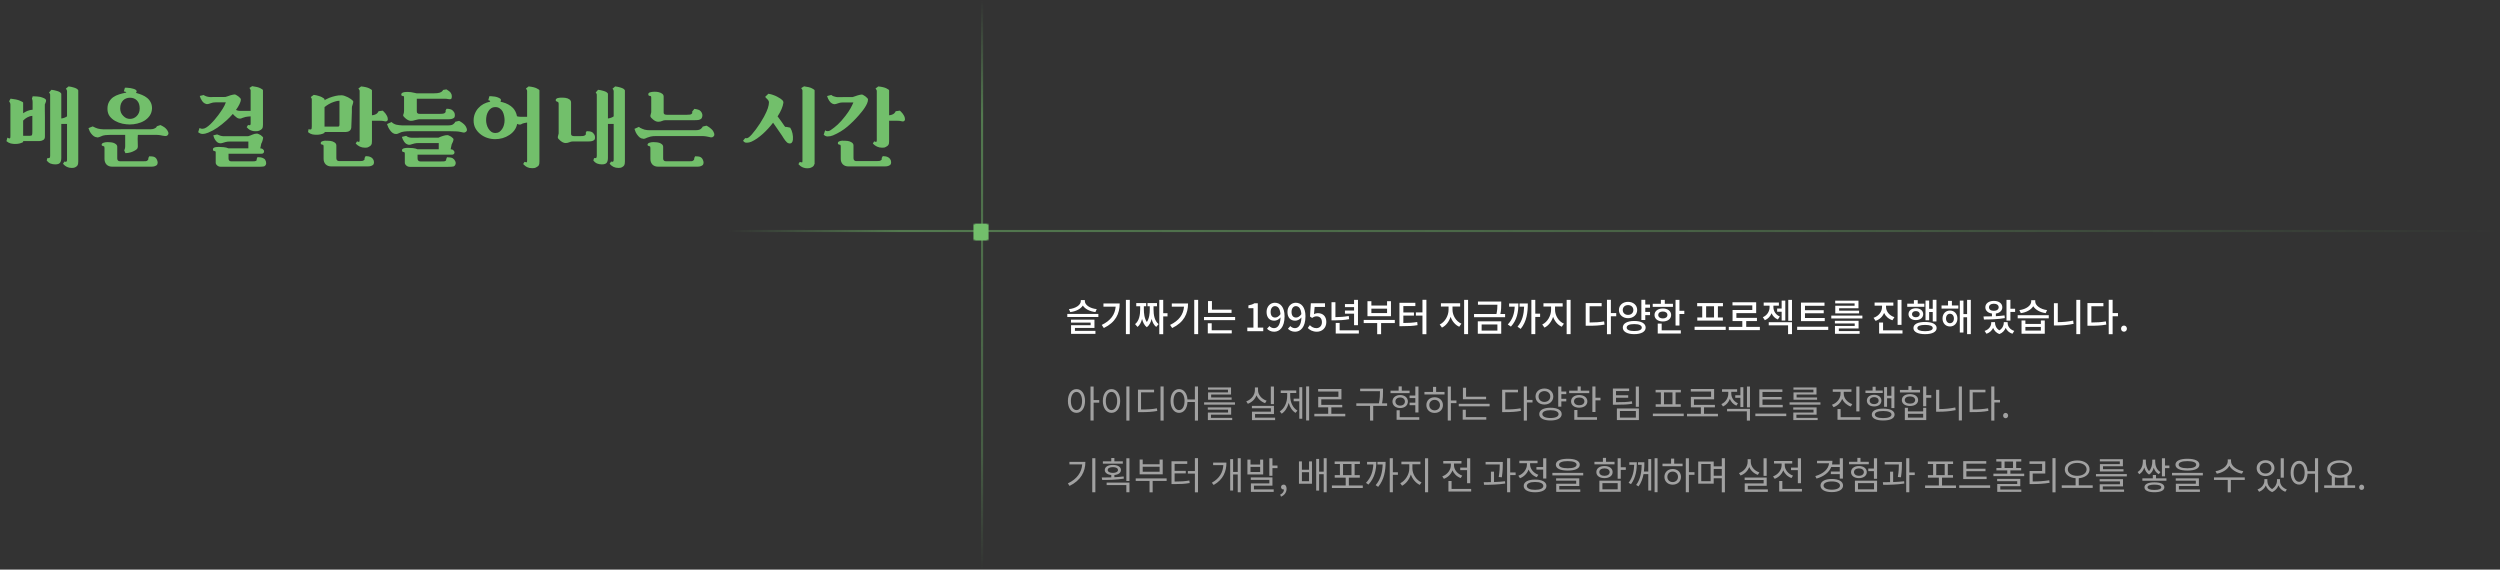 <svg width="1185" height="270" viewBox="0 0 1185 270" fill="none" xmlns="http://www.w3.org/2000/svg">
<rect x="0" y="0" width="1185" height="270" fill="#333333" stroke="none"/>
<path d="M510.256 194.382C511.804 194.382 512.902 192.69 512.902 190.062C512.902 187.452 511.804 185.76 510.256 185.76C508.69 185.76 507.592 187.452 507.592 190.062C507.592 192.69 508.69 194.382 510.256 194.382ZM510.256 184.428C512.632 184.428 514.306 186.624 514.306 190.062C514.306 193.5 512.632 195.696 510.256 195.696C507.88 195.696 506.188 193.5 506.188 190.062C506.188 186.624 507.88 184.428 510.256 184.428ZM521.038 189.63V190.872H518.374V199.332H516.898V183.204H518.374V189.63H521.038ZM533.889 183.186H535.365V199.368H533.889V183.186ZM526.851 184.428C529.245 184.428 530.955 186.624 530.955 190.062C530.955 193.5 529.245 195.696 526.851 195.696C524.457 195.696 522.747 193.5 522.747 190.062C522.747 186.624 524.457 184.428 526.851 184.428ZM526.851 185.76C525.267 185.76 524.151 187.452 524.151 190.062C524.151 192.69 525.267 194.382 526.851 194.382C528.417 194.382 529.533 192.69 529.533 190.062C529.533 187.452 528.417 185.76 526.851 185.76ZM540.853 185.958V194.094C543.967 194.094 546.001 194.004 548.377 193.554L548.539 194.796C546.055 195.246 543.949 195.354 540.691 195.354H539.395V184.716H547.027V185.958H540.853ZM550.087 183.186H551.563V199.368H550.087V183.186ZM558.87 194.382C560.4 194.382 561.48 192.69 561.48 190.062C561.48 187.452 560.4 185.76 558.87 185.76C557.322 185.76 556.242 187.452 556.242 190.062C556.242 192.69 557.322 194.382 558.87 194.382ZM566.376 183.186H567.852V199.368H566.376V190.548H562.866C562.722 193.716 561.12 195.696 558.87 195.696C556.512 195.696 554.838 193.5 554.838 190.062C554.838 186.624 556.512 184.428 558.87 184.428C561.048 184.428 562.632 186.318 562.866 189.342H566.376V183.186ZM582.052 186.012V184.698H572.584V183.654H583.51V187.02H574.078V188.406H583.798V189.468H572.62V186.012H582.052ZM573.988 196.56V198.054H584.068V199.116H572.53V195.534H582.106V194.184H572.494V193.122H583.564V196.56H573.988ZM570.748 190.692H585.382V191.808H570.748V190.692ZM603.842 183.204V191.556H602.366V183.204H603.842ZM600.386 189.936L599.648 191.088C597.794 190.44 596.318 189.09 595.58 187.38C594.878 189.234 593.384 190.71 591.476 191.394L590.72 190.242C593.15 189.396 594.824 187.236 594.824 184.896V183.672H596.3V184.896C596.3 187.128 597.992 189.144 600.386 189.936ZM594.896 197.982H604.4V199.152H593.438V195.138H602.402V193.518H593.402V192.366H603.86V196.254H594.896V197.982ZM611.545 186.282V187.74C611.545 190.548 612.751 193.356 614.983 194.616L614.083 195.696C612.517 194.76 611.401 193.032 610.843 190.98C610.285 193.194 609.115 195.084 607.513 196.092L606.613 194.994C608.863 193.644 610.123 190.71 610.123 187.74V186.282H607.063V185.076H614.425V186.282H611.545ZM615.865 188.982V183.546H617.269V198.486H615.865V190.188H613.201V188.982H615.865ZM619.105 183.168H620.527V199.314H619.105V183.168ZM631.056 196.128H637.662V197.334H622.992V196.128H629.562V193.086H624.828V188.1H634.404V185.58H624.792V184.374H635.844V189.288H626.286V191.898H636.222V193.086H631.056V196.128ZM657.49 191.178V192.384H650.902V199.35H649.408V192.384H642.892V191.178H653.602C654.106 188.856 654.106 187.146 654.106 185.634V185.418H644.71V184.23H655.546V185.634C655.546 187.146 655.546 188.856 655.096 191.178H657.49ZM668.144 187.488H670.862V183.204H672.356V195.498H670.862V192.078H668.144V190.872H670.862V188.694H668.144V187.488ZM668.144 185.166V186.354H659.108V185.166H662.96V183.168H664.436V185.166H668.144ZM661.43 190.314C661.43 191.466 662.348 192.258 663.68 192.258C665.012 192.258 665.93 191.466 665.93 190.314C665.93 189.18 665.012 188.406 663.68 188.406C662.348 188.406 661.43 189.18 661.43 190.314ZM667.334 190.314C667.334 192.168 665.822 193.41 663.68 193.41C661.538 193.41 660.026 192.168 660.026 190.314C660.026 188.478 661.538 187.254 663.68 187.254C665.822 187.254 667.334 188.478 667.334 190.314ZM663.464 197.766H672.734V198.972H661.988V194.454H663.464V197.766ZM680.005 194.508C681.481 194.508 682.543 193.464 682.543 192.024C682.543 190.566 681.481 189.522 680.005 189.522C678.547 189.522 677.485 190.566 677.485 192.024C677.485 193.464 678.547 194.508 680.005 194.508ZM680.005 188.298C682.309 188.298 683.947 189.846 683.947 192.024C683.947 194.22 682.309 195.732 680.005 195.732C677.737 195.732 676.099 194.22 676.099 192.024C676.099 189.846 677.737 188.298 680.005 188.298ZM680.725 183.384V185.778H684.703V186.966H675.181V185.778H679.249V183.384H680.725ZM690.355 189.828V191.07H687.709V199.332H686.233V183.204H687.709V189.828H690.355ZM704.411 188.046V189.252H693.431V183.78H694.907V188.046H704.411ZM694.799 194.22V197.73H704.501V198.936H693.323V194.22H694.799ZM691.451 191.412H706.085V192.6H691.451V191.412ZM713.493 185.958V194.076C716.355 194.076 718.425 193.95 720.765 193.536L720.927 194.76C718.461 195.228 716.337 195.336 713.295 195.336H712.017V184.734H719.523V185.958H713.493ZM726.417 189.558V190.782H723.753V199.368H722.277V183.186H723.753V189.558H726.417ZM729.278 187.938C729.278 189.45 730.43 190.512 732.05 190.512C733.652 190.512 734.822 189.45 734.822 187.938C734.822 186.426 733.652 185.382 732.05 185.382C730.43 185.382 729.278 186.426 729.278 187.938ZM736.262 187.938C736.262 190.188 734.48 191.754 732.05 191.754C729.602 191.754 727.838 190.188 727.838 187.938C727.838 185.706 729.602 184.158 732.05 184.158C734.48 184.158 736.262 185.706 736.262 187.938ZM734.93 198.144C737.306 198.144 738.764 197.442 738.764 196.29C738.764 195.12 737.306 194.436 734.93 194.436C732.536 194.436 731.078 195.12 731.078 196.29C731.078 197.442 732.536 198.144 734.93 198.144ZM734.93 193.266C738.188 193.266 740.24 194.364 740.24 196.29C740.24 198.198 738.188 199.314 734.93 199.314C731.654 199.314 729.602 198.198 729.602 196.29C729.602 194.364 731.654 193.266 734.93 193.266ZM742.418 186.804H740.078V189.036H742.418V190.26H740.078V192.762H738.602V183.204H740.078V185.598H742.418V186.804ZM753.306 185.166V186.354H743.784V185.166H747.798V183.186H749.274V185.166H753.306ZM746.088 190.242C746.088 191.376 747.078 192.096 748.536 192.096C749.994 192.096 751.002 191.376 751.002 190.242C751.002 189.126 749.994 188.406 748.536 188.406C747.078 188.406 746.088 189.126 746.088 190.242ZM752.406 190.242C752.406 192.06 750.822 193.248 748.536 193.248C746.25 193.248 744.684 192.06 744.684 190.242C744.684 188.442 746.25 187.254 748.536 187.254C750.822 187.254 752.406 188.442 752.406 190.242ZM747.69 194.346V197.766H756.978V198.972H746.214V194.346H747.69ZM756.258 188.514H758.634V189.756H756.258V195.3H754.782V183.186H756.258V188.514ZM773.512 190.206L773.674 191.376C771.316 191.772 769.354 191.844 765.826 191.844H764.512V184.176H772.216V185.364H765.988V187.362H771.766V188.532H765.988V190.656C769.354 190.656 771.262 190.584 773.512 190.206ZM767.842 194.814V197.928H775.402V194.814H767.842ZM766.402 199.116V193.626H776.842V199.116H766.402ZM775.366 183.204H776.842V192.834H775.366V183.204ZM792.746 191.61V185.994H788.732V191.61H792.746ZM787.256 191.61V185.994H784.754V184.806H796.724V185.994H794.222V191.61H796.688V192.816H784.79V191.61H787.256ZM783.458 196.038H798.092V197.262H783.458V196.038ZM807.703 196.128H814.309V197.334H799.639V196.128H806.209V193.086H801.475V188.1H811.051V185.58H801.439V184.374H812.491V189.288H802.933V191.898H812.869V193.086H807.703V196.128ZM822.516 187.344H824.946V183.546H826.35V192.942H824.946V188.55H822.516V187.344ZM823.776 191.16L823.038 192.294C821.562 191.646 820.5 190.476 819.942 189.072C819.384 190.638 818.268 191.97 816.702 192.672L815.928 191.538C818.016 190.638 819.204 188.55 819.204 186.624V185.706H816.234V184.5H823.398V185.706H820.626V186.606C820.626 188.388 821.76 190.296 823.776 191.16ZM818.628 194.976V193.788H829.482V199.35H828.006V194.976H818.628ZM828.06 183.204H829.482V193.068H828.06V183.204ZM845.014 191.898V193.086H833.926V184.59H844.852V185.778H835.42V188.172H844.492V189.342H835.42V191.898H845.014ZM832.036 196.038H846.688V197.244H832.036V196.038ZM859.557 186.012V184.698H850.089V183.654H861.015V187.02H851.583V188.406H861.303V189.468H850.125V186.012H859.557ZM851.493 196.56V198.054H861.573V199.116H850.035V195.534H859.611V194.184H849.999V193.122H861.069V196.56H851.493ZM848.253 190.692H862.887V191.808H848.253V190.692ZM881.365 183.204V195.012H879.889V183.204H881.365ZM877.981 191.538L877.261 192.708C875.407 192.06 873.931 190.728 873.193 189.036C872.509 190.872 871.015 192.33 869.107 193.014L868.333 191.862C870.781 191.016 872.419 188.91 872.419 186.606V185.724H868.729V184.536H877.585V185.724H873.931V186.606C873.931 188.784 875.605 190.746 877.981 191.538ZM872.455 197.766H881.851V198.972H870.979V193.896H872.455V197.766ZM894.467 188.784V192.816H893.063V183.492H894.467V187.578H896.519V183.186H897.941V193.41H896.519V188.784H894.467ZM892.415 185.112L892.433 186.282H884.225V185.112H887.609V183.312H889.067V185.112H892.415ZM886.223 189.882C886.223 190.89 887.069 191.556 888.347 191.556C889.607 191.556 890.471 190.89 890.471 189.882C890.471 188.892 889.607 188.226 888.347 188.226C887.069 188.226 886.223 188.892 886.223 189.882ZM891.785 189.882C891.785 191.574 890.381 192.654 888.347 192.654C886.313 192.654 884.891 191.574 884.891 189.882C884.891 188.226 886.313 187.128 888.347 187.128C890.381 187.128 891.785 188.226 891.785 189.882ZM892.631 198.18C895.079 198.18 896.555 197.568 896.555 196.506C896.555 195.426 895.079 194.814 892.631 194.814C890.165 194.814 888.689 195.426 888.689 196.506C888.689 197.568 890.165 198.18 892.631 198.18ZM892.631 193.68C895.997 193.68 898.031 194.688 898.031 196.506C898.031 198.306 895.997 199.314 892.631 199.314C889.265 199.314 887.231 198.306 887.231 196.506C887.231 194.688 889.265 193.68 892.631 193.68ZM910.09 184.842V186.03H900.568V184.842H904.582V183.024H906.058V184.842H910.09ZM902.872 189.612C902.872 190.674 903.844 191.322 905.32 191.322C906.796 191.322 907.786 190.674 907.786 189.612C907.786 188.568 906.796 187.902 905.32 187.902C903.844 187.902 902.872 188.568 902.872 189.612ZM909.19 189.612C909.19 191.34 907.624 192.438 905.32 192.438C903.016 192.438 901.468 191.34 901.468 189.612C901.468 187.902 903.016 186.804 905.32 186.804C907.624 186.804 909.19 187.902 909.19 189.612ZM911.584 197.928V196.146H904.348V197.928H911.584ZM911.584 194.994V193.284H913.042V199.116H902.89V193.284H904.348V194.994H911.584ZM915.436 187.29V188.532H913.042V192.564H911.566V183.186H913.042V187.29H915.436ZM919.197 184.752V193.896C921.627 193.896 924.129 193.68 926.811 193.14L926.973 194.4C924.165 194.976 921.627 195.156 919.053 195.156H917.721V184.752H919.197ZM928.467 183.186H929.943V199.314H928.467V183.186ZM935.071 185.958V194.076C937.933 194.076 940.003 193.95 942.343 193.536L942.505 194.76C940.039 195.228 937.915 195.336 934.873 195.336H933.595V184.734H941.101V185.958H935.071ZM947.995 189.558V190.782H945.331V199.368H943.855V183.186H945.331V189.558H947.995ZM950.658 198.234C950.01 198.234 949.47 197.73 949.47 196.992C949.47 196.236 950.01 195.714 950.658 195.714C951.306 195.714 951.846 196.236 951.846 196.992C951.846 197.73 951.306 198.234 950.658 198.234ZM506.908 218.932H514.468C514.468 223.594 512.326 227.698 506.962 230.326L506.17 229.12C510.508 227.05 512.668 223.954 512.974 220.12H506.908V218.932ZM517.726 217.186H519.202V233.332H517.726V217.186ZM532.215 218.662V219.778H522.765V218.662H526.743V217.096H528.219V218.662H532.215ZM525.051 222.784C525.051 223.612 526.023 224.152 527.481 224.152C528.975 224.152 529.929 223.612 529.929 222.784C529.929 221.938 528.975 221.416 527.481 221.416C526.023 221.416 525.051 221.938 525.051 222.784ZM532.611 225.826L532.701 226.87C529.191 227.446 525.339 227.5 522.441 227.5L522.225 226.33C523.575 226.33 525.141 226.33 526.743 226.276V225.16C524.853 224.962 523.665 224.08 523.665 222.784C523.665 221.308 525.195 220.372 527.481 220.372C529.803 220.372 531.333 221.308 531.333 222.784C531.333 224.098 530.127 224.98 528.219 225.16V226.204C529.713 226.132 531.207 226.024 532.611 225.826ZM524.547 229.93V228.76H535.365V233.332H533.889V229.93H524.547ZM533.889 217.222H535.365V228.004H533.889V217.222ZM549.655 223.612V221.236H541.645V223.612H549.655ZM551.131 217.834V224.818H540.187V217.834H541.645V220.048H549.655V217.834H551.131ZM552.985 226.762V227.95H546.361V233.35H544.885V227.95H538.333V226.762H552.985ZM556.764 224.386V228.256C559.68 228.256 561.552 228.148 563.748 227.752L563.91 228.958C561.57 229.372 559.608 229.462 556.53 229.462H555.288V218.644H562.758V219.868H556.764V223.198H562.056V224.386H556.764ZM566.376 217.168H567.852V233.35H566.376V224.494H563.046V223.27H566.376V217.168ZM575.026 219.274H581.326C581.326 223.432 579.868 227.284 575.278 229.876L574.414 228.814C578.122 226.744 579.652 223.828 579.868 220.48H575.026V219.274ZM586.69 217.186H588.112V233.332H586.69V224.89H584.494V232.522H583.108V217.618H584.494V223.684H586.69V217.186ZM597.308 223.72V221.308H592.736V223.72H597.308ZM598.748 217.852V224.908H591.278V217.852H592.736V220.174H597.308V217.852H598.748ZM594.374 230.218V231.982H603.734V233.152H592.934V229.12H601.682V227.464H592.88V226.294H603.14V230.218H594.374ZM603.14 220.66H605.534V221.884H603.14V225.538H601.664V217.204H603.14V220.66ZM607.207 235.42L606.811 234.448C607.945 233.944 608.611 233.062 608.611 232C608.539 232.018 608.485 232.018 608.413 232.018C607.783 232.018 607.207 231.622 607.207 230.866C607.207 230.164 607.783 229.714 608.449 229.714C609.313 229.714 609.835 230.452 609.835 231.658C609.835 233.386 608.827 234.736 607.207 235.42ZM620.49 228.094V223.828H617.106V228.094H620.49ZM620.49 222.658V218.716H621.876V229.282H615.702V218.716H617.106V222.658H620.49ZM627.438 217.186H628.842V233.332H627.438V224.782H625.26V232.54H623.874V217.546H625.26V223.576H627.438V217.186ZM636.599 219.922V225.214H640.613V219.922H636.599ZM639.353 230.11H645.959V231.316H631.325V230.11H637.859V226.402H632.657V225.214H635.123V219.922H632.621V218.734H644.591V219.922H642.089V225.214H644.555V226.402H639.353V230.11ZM647.991 218.932H652.365C652.365 222.82 651.555 226.6 648.621 229.696L647.469 228.868C649.863 226.384 650.799 223.396 650.961 220.156H647.991V218.932ZM652.905 218.932H656.775C656.775 222.82 656.217 227.266 653.247 230.776L652.059 229.966C654.543 227.104 655.263 223.576 655.389 220.156H652.905V218.932ZM662.607 223.846V225.07H660.213V233.332H658.737V217.186H660.213V223.846H662.607ZM669.482 220.066V222.118C669.482 224.854 671.426 227.644 673.802 228.652L672.974 229.84C671.102 228.976 669.518 227.122 668.744 224.908C668.006 227.266 666.422 229.3 664.586 230.236L663.722 229.048C666.044 227.95 668.006 224.908 668.006 222.118V220.066H664.262V218.842H673.28V220.066H669.482ZM675.458 217.204H676.934V233.332H675.458V217.204ZM692.154 221.65H695.394V217.204H696.888V229.03H695.394V222.856H692.154V221.65ZM693.108 225.448L692.37 226.6C690.57 225.952 689.184 224.602 688.482 222.946C687.78 224.782 686.304 226.276 684.414 226.96L683.64 225.808C686.034 224.944 687.708 222.802 687.708 220.516V219.706H684.108V218.5H692.73V219.706H689.184V220.498C689.184 222.604 690.768 224.62 693.108 225.448ZM688.05 231.766H697.338V232.972H686.556V227.986H688.05V231.766ZM711.874 226.24L710.398 226.096C710.848 223.414 710.884 221.452 710.884 220.156H704.17V218.95H712.324V219.832C712.324 221.128 712.324 223.234 711.874 226.24ZM708.166 223.558V228.49C709.93 228.418 711.73 228.31 713.368 228.112L713.458 229.192C710.11 229.732 706.312 229.804 703.45 229.804L703.288 228.58C704.314 228.58 705.502 228.562 706.708 228.526V223.558H708.166ZM718.408 223.936V225.178H715.834V233.332H714.358V217.186H715.834V223.936H718.408ZM728.27 221.38H731.456V217.204H732.95V226.816H731.456V222.586H728.27V221.38ZM729.17 225.052L728.432 226.204C726.632 225.556 725.246 224.224 724.544 222.568C723.86 224.44 722.366 225.952 720.476 226.672L719.702 225.502C722.114 224.62 723.77 222.442 723.77 220.12V219.562H720.17V218.374H728.792V219.562H725.246V220.12C725.246 222.19 726.83 224.224 729.17 225.052ZM727.622 232.18C730.052 232.18 731.528 231.496 731.528 230.326C731.528 229.156 730.052 228.454 727.622 228.454C725.192 228.454 723.716 229.156 723.716 230.326C723.716 231.496 725.192 232.18 727.622 232.18ZM727.622 227.32C730.934 227.32 733.004 228.418 733.004 230.326C733.004 232.234 730.934 233.332 727.622 233.332C724.31 233.332 722.24 232.234 722.24 230.326C722.24 228.418 724.31 227.32 727.622 227.32ZM743.137 218.572C740.491 218.572 738.979 219.184 738.979 220.264C738.979 221.344 740.491 221.956 743.137 221.956C745.783 221.956 747.295 221.344 747.295 220.264C747.295 219.184 745.783 218.572 743.137 218.572ZM743.137 223.054C739.591 223.054 737.467 222.082 737.467 220.264C737.467 218.446 739.591 217.456 743.137 217.456C746.683 217.456 748.807 218.446 748.807 220.264C748.807 222.082 746.683 223.054 743.137 223.054ZM739.087 230.362V232H749.059V233.152H737.647V229.282H747.115V227.842H737.593V226.726H748.573V230.362H739.087ZM735.829 224.152H750.445V225.34H735.829V224.152ZM765.287 218.896V220.084H755.765V218.896H759.779V217.042H761.255V218.896H765.287ZM758.069 223.774C758.069 224.836 759.041 225.538 760.517 225.538C761.993 225.538 762.983 224.836 762.983 223.774C762.983 222.712 761.993 222.01 760.517 222.01C759.041 222.01 758.069 222.712 758.069 223.774ZM764.387 223.774C764.387 225.52 762.821 226.636 760.517 226.636C758.213 226.636 756.665 225.52 756.665 223.774C756.665 222.01 758.213 220.894 760.517 220.894C762.821 220.894 764.387 222.01 764.387 223.774ZM759.545 228.994V231.928H766.781V228.994H759.545ZM758.105 233.116V227.824H768.239V233.116H758.105ZM770.633 221.488V222.712H768.239V226.906H766.763V217.204H768.239V221.488H770.633ZM772.288 219.112H775.87C775.87 222.568 775.42 226.366 773.098 229.498L771.946 228.85C773.944 226.276 774.502 223.324 774.61 220.318H772.288V219.112ZM781.288 223.522V217.6H782.674V232.504H781.288V224.728H779.038C778.66 226.744 777.976 228.778 776.68 230.542L775.528 229.876C777.724 226.996 778.102 223.36 778.156 220.318H776.41V219.112H779.434C779.434 220.444 779.398 221.956 779.218 223.522H781.288ZM784.276 217.186H785.68V233.314H784.276V217.186ZM792.842 228.508C794.318 228.508 795.38 227.464 795.38 226.024C795.38 224.566 794.318 223.522 792.842 223.522C791.384 223.522 790.322 224.566 790.322 226.024C790.322 227.464 791.384 228.508 792.842 228.508ZM792.842 222.298C795.146 222.298 796.784 223.846 796.784 226.024C796.784 228.22 795.146 229.732 792.842 229.732C790.574 229.732 788.936 228.22 788.936 226.024C788.936 223.846 790.574 222.298 792.842 222.298ZM793.562 217.384V219.778H797.54V220.966H788.018V219.778H792.086V217.384H793.562ZM803.192 223.828V225.07H800.546V233.332H799.07V217.204H800.546V223.828H803.192ZM812.299 225.502H816.133V222.262H812.299V225.502ZM810.841 228.076V219.94H806.395V228.076H810.841ZM816.133 217.186H817.609V233.368H816.133V226.708H812.299V229.246H804.955V218.77H812.299V221.056H816.133V217.186ZM837.401 217.204V225.556H835.925V217.204H837.401ZM833.945 223.936L833.207 225.088C831.353 224.44 829.877 223.09 829.139 221.38C828.437 223.234 826.943 224.71 825.035 225.394L824.279 224.242C826.709 223.396 828.383 221.236 828.383 218.896V217.672H829.859V218.896C829.859 221.128 831.551 223.144 833.945 223.936ZM828.455 231.982H837.959V233.152H826.997V229.138H835.961V227.518H826.961V226.366H837.419V230.254H828.455V231.982ZM848.937 221.65H852.177V217.204H853.671V229.03H852.177V222.856H848.937V221.65ZM849.891 225.448L849.153 226.6C847.353 225.952 845.967 224.602 845.265 222.946C844.563 224.782 843.087 226.276 841.197 226.96L840.423 225.808C842.817 224.944 844.491 222.802 844.491 220.516V219.706H840.891V218.5H849.513V219.706H845.967V220.498C845.967 222.604 847.551 224.62 849.891 225.448ZM844.833 231.766H854.121V232.972H843.339V227.986H844.833V231.766ZM872.041 221.362H868.009C866.965 223.954 864.517 225.844 861.043 226.852L860.449 225.682C864.301 224.53 866.695 222.388 866.965 219.598H861.277V218.41H868.567C868.567 219.004 868.495 219.598 868.387 220.156H872.041V217.204H873.535V226.852H872.041V224.728H867.811V223.522H872.041V221.362ZM868.261 232.108C870.637 232.108 872.149 231.37 872.149 230.146C872.149 228.94 870.637 228.202 868.261 228.202C865.885 228.202 864.373 228.94 864.373 230.146C864.373 231.37 865.885 232.108 868.261 232.108ZM868.261 227.032C871.519 227.032 873.607 228.202 873.607 230.146C873.607 232.09 871.519 233.26 868.261 233.26C865.003 233.26 862.915 232.09 862.915 230.146C862.915 228.202 865.003 227.032 868.261 227.032ZM885.81 218.878V220.066H876.45V218.878H880.392V217.024H881.868V218.878H885.81ZM878.79 223.774C878.79 224.818 879.762 225.538 881.13 225.538C882.498 225.538 883.47 224.818 883.47 223.774C883.47 222.73 882.498 222.01 881.13 222.01C879.762 222.01 878.79 222.73 878.79 223.774ZM884.856 223.774C884.856 225.502 883.308 226.636 881.13 226.636C878.934 226.636 877.386 225.502 877.386 223.774C877.386 222.046 878.934 220.894 881.13 220.894C883.308 220.894 884.856 222.046 884.856 223.774ZM880.68 228.994V231.928H888.294V228.994H880.68ZM879.24 233.116V227.824H889.734V233.116H879.24ZM888.24 217.204H889.734V226.96H888.24V223.306H885.558V222.1H888.24V217.204ZM901.055 226.24L899.579 226.096C900.029 223.414 900.065 221.452 900.065 220.156H893.351V218.95H901.505V219.832C901.505 221.128 901.505 223.234 901.055 226.24ZM897.347 223.558V228.49C899.111 228.418 900.911 228.31 902.549 228.112L902.639 229.192C899.291 229.732 895.493 229.804 892.631 229.804L892.469 228.58C893.495 228.58 894.683 228.562 895.889 228.526V223.558H897.347ZM907.589 223.936V225.178H905.015V233.332H903.539V217.186H905.015V223.936H907.589ZM917.769 219.922V225.214H921.783V219.922H917.769ZM920.523 230.11H927.129V231.316H912.495V230.11H919.029V226.402H913.827V225.214H916.293V219.922H913.791V218.734H925.761V219.922H923.259V225.214H925.725V226.402H920.523V230.11ZM941.653 225.898V227.086H930.565V218.59H941.491V219.778H932.059V222.172H941.131V223.342H932.059V225.898H941.653ZM928.675 230.038H943.327V231.244H928.675V230.038ZM948.132 230.452V232.036H958.104V233.152H946.692V229.408H956.16V228.076H946.638V226.978H957.618V230.452H948.132ZM950.166 218.752V221.83H954.18V218.752H950.166ZM952.92 224.512H959.472V225.7H944.874V224.512H951.444V222.964H946.296V221.83H948.69V218.752H946.242V217.618H958.086V218.752H955.656V221.83H958.032V222.964H952.92V224.512ZM963.502 224.44V228.22C966.148 228.22 968.524 228.094 971.35 227.644L971.494 228.85C968.578 229.336 966.13 229.444 963.358 229.444H962.026V223.252H967.966V219.886H961.972V218.68H969.46V224.44H963.502ZM972.862 217.168H974.338V233.35H972.862V217.168ZM980.133 222.478C980.133 224.332 982.023 225.538 984.597 225.538C987.171 225.538 989.043 224.332 989.043 222.478C989.043 220.624 987.171 219.418 984.597 219.418C982.023 219.418 980.133 220.624 980.133 222.478ZM985.335 230.038H991.941V231.262H977.271V230.038H983.841V226.672C980.835 226.456 978.711 224.854 978.711 222.478C978.711 219.904 981.177 218.248 984.597 218.248C987.999 218.248 990.447 219.904 990.447 222.478C990.447 224.854 988.341 226.456 985.335 226.672V230.038ZM1004.79 220.012V218.698H995.324V217.654H1006.25V221.02H996.818V222.406H1006.54V223.468H995.36V220.012H1004.79ZM996.728 230.56V232.054H1006.81V233.116H995.27V229.534H1004.85V228.184H995.234V227.122H1006.3V230.56H996.728ZM993.488 224.692H1008.12V225.808H993.488V224.692ZM1018.64 224.944C1017.42 224.188 1016.75 222.91 1016.39 221.596C1015.98 222.892 1015.22 224.08 1014 224.782L1013.23 223.738C1015.04 222.676 1015.71 220.48 1015.71 218.932V217.852H1017.13V218.932C1017.13 220.138 1017.44 222.028 1018.64 223.288C1019.85 222.064 1020.17 220.228 1020.17 218.95V217.87H1020.46V217.852H1021.56V218.932C1021.56 220.678 1022.24 222.748 1024.06 223.738L1023.27 224.782C1022.05 224.116 1021.29 223 1020.88 221.704C1020.52 223 1019.85 224.242 1018.64 224.962V224.944ZM1021.2 232.234C1023.27 232.234 1024.44 231.784 1024.44 230.974C1024.44 230.164 1023.27 229.714 1021.2 229.714C1019.09 229.714 1017.92 230.164 1017.92 230.974C1017.92 231.784 1019.09 232.234 1021.2 232.234ZM1021.2 228.634C1024.15 228.634 1025.9 229.462 1025.9 230.974C1025.9 232.486 1024.15 233.314 1021.2 233.314C1018.21 233.314 1016.48 232.486 1016.48 230.974C1016.48 229.462 1018.21 228.634 1021.2 228.634ZM1021.94 225.142V226.726H1026.89V227.86H1015.48V226.726H1020.44V225.142H1021.94ZM1026.22 220.678H1028.29V221.902H1026.22V225.772H1024.75V217.204H1026.22V220.678ZM1036.84 218.572C1034.19 218.572 1032.68 219.184 1032.68 220.264C1032.68 221.344 1034.19 221.956 1036.84 221.956C1039.49 221.956 1041 221.344 1041 220.264C1041 219.184 1039.49 218.572 1036.84 218.572ZM1036.84 223.054C1033.29 223.054 1031.17 222.082 1031.17 220.264C1031.17 218.446 1033.29 217.456 1036.84 217.456C1040.39 217.456 1042.51 218.446 1042.51 220.264C1042.51 222.082 1040.39 223.054 1036.84 223.054ZM1032.79 230.362V232H1042.76V233.152H1031.35V229.282H1040.82V227.842H1031.3V226.726H1042.28V230.362H1032.79ZM1029.53 224.152H1044.15V225.34H1029.53V224.152ZM1063.31 223.342L1062.7 224.53C1060.2 224.098 1057.77 222.694 1056.72 220.75C1055.71 222.712 1053.28 224.098 1050.76 224.53L1050.17 223.342C1053.1 222.91 1055.95 220.966 1055.95 218.662V217.762H1057.5V218.662C1057.5 220.912 1060.38 222.91 1063.31 223.342ZM1064.01 226.276L1064.03 227.5H1057.42V233.35H1055.95V227.5H1049.43V226.276H1064.01ZM1082.53 217.204V226.42H1081.05V217.204H1082.53ZM1073.85 219.364C1072.25 219.364 1071.1 220.426 1071.1 221.902C1071.1 223.396 1072.25 224.44 1073.85 224.44C1075.45 224.44 1076.64 223.396 1076.64 221.902C1076.64 220.426 1075.45 219.364 1073.85 219.364ZM1073.85 225.664C1071.42 225.664 1069.66 224.134 1069.66 221.902C1069.66 219.67 1071.42 218.14 1073.85 218.14C1076.3 218.14 1078.08 219.67 1078.08 221.902C1078.08 224.134 1076.3 225.664 1073.85 225.664ZM1080.73 227.122V227.986C1080.73 229.66 1081.91 231.316 1083.97 232L1083.23 233.116C1081.64 232.54 1080.53 231.424 1079.99 230.074C1079.48 231.388 1078.49 232.612 1077 233.26C1075.45 232.648 1074.48 231.478 1073.99 230.128C1073.42 231.424 1072.32 232.54 1070.81 233.116L1070.07 232C1072.1 231.28 1073.31 229.534 1073.31 227.986V227.122H1074.73V227.986C1074.73 229.408 1075.47 230.938 1076.96 231.82C1078.51 230.866 1079.29 229.246 1079.29 227.986V227.122H1080.73ZM1089.8 228.382C1091.33 228.382 1092.41 226.69 1092.41 224.062C1092.41 221.452 1091.33 219.76 1089.8 219.76C1088.25 219.76 1087.17 221.452 1087.17 224.062C1087.17 226.69 1088.25 228.382 1089.8 228.382ZM1097.3 217.186H1098.78V233.368H1097.3V224.548H1093.79C1093.65 227.716 1092.05 229.696 1089.8 229.696C1087.44 229.696 1085.76 227.5 1085.76 224.062C1085.76 220.624 1087.44 218.428 1089.8 218.428C1091.97 218.428 1093.56 220.318 1093.79 223.342H1097.3V217.186ZM1106.73 226.24V230.038H1111.23V226.24C1110.55 226.402 1109.78 226.492 1108.97 226.492C1108.17 226.492 1107.4 226.402 1106.73 226.24ZM1108.97 219.364C1106.37 219.364 1104.52 220.552 1104.52 222.352C1104.52 224.152 1106.37 225.34 1108.97 225.34C1111.56 225.34 1113.43 224.152 1113.43 222.352C1113.43 220.552 1111.56 219.364 1108.97 219.364ZM1112.71 230.038H1116.33V231.262H1101.66V230.038H1105.26V225.682C1103.91 224.98 1103.1 223.81 1103.1 222.352C1103.1 219.832 1105.55 218.212 1108.97 218.212C1112.4 218.212 1114.83 219.832 1114.83 222.352C1114.83 223.81 1114.04 224.962 1112.71 225.664V230.038ZM1119.42 232.234C1118.77 232.234 1118.23 231.73 1118.23 230.992C1118.23 230.236 1118.77 229.714 1119.42 229.714C1120.07 229.714 1120.61 230.236 1120.61 230.992C1120.61 231.73 1120.07 232.234 1119.42 232.234Z" fill="#A1A1A1"/>
<path d="M29.053 74.84C29.053 75.853 28.853 76.627 28.453 77.16C28.053 77.667 27.293 77.92 26.173 77.92C25.4 77.92 24.653 77.787 23.933 77.52C23.24 77.227 22.64 76.733 22.133 76.04L22.493 74.88C22.733 75.013 23.027 75.013 23.373 74.88C23.64 74.773 23.773 74.453 23.773 73.92V44.92C23.773 44.733 23.72 44.547 23.613 44.36C23.507 44.147 23.387 43.973 23.253 43.84L24.373 42.56C25.28 42.667 26.027 42.813 26.613 43C27.227 43.16 27.72 43.333 28.093 43.52C28.44 43.707 28.68 43.893 28.813 44.08C28.973 44.24 29.053 44.373 29.053 44.48V56.16C29.667 56.08 30.2 55.947 30.653 55.76C31.107 55.573 31.48 55.373 31.773 55.16V43.16C31.773 42.787 31.587 42.413 31.213 42.04L32.493 40.96C33.373 41.067 34.107 41.213 34.693 41.4C35.28 41.56 35.76 41.733 36.133 41.92C36.48 42.107 36.72 42.293 36.853 42.48C37.013 42.64 37.093 42.773 37.093 42.88V76.52C37.093 77.32 37 77.907 36.813 78.28C36.627 78.653 36.227 79 35.613 79.32C35.24 79.507 34.72 79.6 34.053 79.6C33.173 79.6 32.4 79.44 31.733 79.12C31.093 78.827 30.467 78.333 29.853 77.64L30.533 76.56C30.667 76.613 30.813 76.653 30.973 76.68C31.133 76.707 31.293 76.68 31.453 76.6C31.613 76.52 31.707 76.387 31.733 76.2C31.76 75.987 31.773 75.747 31.773 75.48V58.76H29.053V74.84ZM21.293 64.84C21.293 65.533 21.027 66.04 20.493 66.36C19.96 66.68 19.347 66.853 18.653 66.88H10.973V67.36C10.36 67.68 9.747 67.907 9.133 68.04C8.52 68.173 7.867 68.24 7.173 68.24C6.533 68.24 5.84 68.16 5.093 68C4.373 67.813 3.693 67.453 3.053 66.92L3.493 65.24C4.053 65.533 4.4 65.667 4.533 65.64C4.747 65.533 4.867 65.387 4.893 65.2C4.92 64.987 4.933 64.733 4.933 64.44V49.56C4.933 49.267 4.867 48.987 4.733 48.72C4.627 48.453 4.493 48.213 4.333 48L5.013 46.76C6.987 46.973 8.453 47.293 9.413 47.72C10.4 48.12 10.92 48.427 10.973 48.64V53.68C11.667 53.2 12.347 52.827 13.013 52.56C13.707 52.267 14.52 52.08 15.453 52V48.36C15.453 47.64 15.347 47.12 15.133 46.8L15.493 45.64C16.107 45.64 16.76 45.667 17.453 45.72C18.173 45.773 18.707 45.84 19.053 45.92C19.853 46.133 20.493 46.36 20.973 46.6C21.453 46.84 21.733 47.107 21.813 47.4C21.867 47.667 21.84 47.96 21.733 48.28C21.627 48.6 21.507 48.92 21.373 49.24L21.253 49.48C21.253 50.173 21.253 51.067 21.253 52.16C21.28 53.227 21.293 54.347 21.293 55.52C21.293 56.693 21.293 57.853 21.293 59C21.293 60.147 21.293 61.133 21.293 61.96V64.84ZM15.333 54.92C14.507 54.973 13.707 55.213 12.933 55.64C12.187 56.04 11.533 56.547 10.973 57.16V64.36H14.173C14.733 64.36 15.067 64.227 15.173 63.96C15.28 63.693 15.333 63.187 15.333 62.44V54.92ZM73.455 74.56C73.828 74.773 74.135 75.147 74.375 75.68C74.615 76.187 74.735 76.653 74.735 77.08C74.735 77.213 74.708 77.387 74.655 77.6C74.628 77.813 74.522 78.027 74.335 78.24C74.121 78.427 73.815 78.6 73.415 78.76C73.015 78.92 72.468 79 71.775 79H53.175C52.055 79 51.161 78.667 50.495 78C49.855 77.307 49.535 76.427 49.535 75.36V70.16C49.535 69.947 49.508 69.773 49.455 69.64C49.428 69.48 49.361 69.387 49.255 69.36C49.041 69.28 48.801 69.2 48.535 69.12C48.295 69.04 48.175 68.88 48.175 68.64C48.175 68.213 48.455 67.893 49.015 67.68C49.602 67.467 50.242 67.36 50.935 67.36C51.308 67.36 51.761 67.387 52.295 67.44C52.828 67.467 53.335 67.56 53.815 67.72C54.295 67.88 54.708 68.12 55.055 68.44C55.401 68.733 55.575 69.133 55.575 69.64V75.12C55.575 75.547 55.695 75.88 55.935 76.12C56.175 76.333 56.495 76.44 56.895 76.44H67.895C68.481 76.44 68.908 76.427 69.175 76.4C69.442 76.347 69.668 76.24 69.855 76.08C70.121 75.867 70.268 75.667 70.295 75.48C70.348 75.267 70.348 75.093 70.295 74.96L70.735 74.08C71.242 74.08 71.735 74.107 72.215 74.16C72.695 74.213 73.108 74.347 73.455 74.56ZM74.895 63.96C74.548 63.933 74.135 63.92 73.655 63.92C73.175 63.92 72.655 63.92 72.095 63.92H65.375C65.348 64.027 65.322 64.187 65.295 64.4C65.295 64.587 65.295 64.773 65.295 64.96C65.268 65.173 65.255 65.36 65.255 65.52C65.255 65.68 65.255 65.8 65.255 65.88C65.255 66.387 65.268 66.907 65.295 67.44C65.322 67.973 65.335 68.627 65.335 69.4C65.335 69.853 65.228 70.227 65.015 70.52C64.828 70.787 64.388 71.107 63.695 71.48C62.441 72.173 61.028 72.547 59.455 72.6L58.895 71.32C59.081 70.867 59.202 70.507 59.255 70.24C59.308 69.947 59.335 69.693 59.335 69.48V63.92H52.495C51.721 63.92 50.895 63.96 50.015 64.04C49.161 64.12 48.388 64.347 47.695 64.72C47.481 64.8 47.242 64.893 46.975 65C46.708 65.107 46.468 65.16 46.255 65.16C46.041 65.16 45.681 65.08 45.175 64.92C44.695 64.76 44.228 64.44 43.775 63.96C43.242 63.427 42.828 62.867 42.535 62.28C42.268 61.667 42.068 61.147 41.935 60.72L43.935 59.92C44.788 60.373 45.615 60.72 46.415 60.96C47.242 61.173 48.188 61.293 49.255 61.32L59.495 61.24L70.975 61.28C71.561 61.28 72.055 61.24 72.455 61.16C72.882 61.053 73.228 60.92 73.495 60.76C73.761 60.627 73.962 60.48 74.095 60.32C74.228 60.16 74.322 60 74.375 59.84L76.015 59.28C76.281 59.413 76.561 59.547 76.855 59.68C77.095 59.813 77.362 59.973 77.655 60.16C77.948 60.32 78.215 60.52 78.455 60.76C78.935 61.24 79.255 61.64 79.415 61.96C79.575 62.28 79.681 62.507 79.735 62.64C79.841 62.933 79.868 63.2 79.815 63.44C79.788 63.68 79.628 63.933 79.335 64.2C79.095 64.413 78.748 64.507 78.295 64.48C77.841 64.453 77.455 64.4 77.135 64.32C76.681 64.213 76.281 64.133 75.935 64.08C75.615 64.027 75.268 63.987 74.895 63.96ZM56.975 51.4C56.975 52.093 57.095 52.747 57.335 53.36C57.602 53.973 57.962 54.493 58.415 54.92C58.842 55.373 59.322 55.733 59.855 56C60.415 56.24 61.002 56.36 61.615 56.36C62.202 56.36 62.761 56.253 63.295 56.04C63.855 55.8 64.348 55.467 64.775 55.04C65.201 54.64 65.548 54.133 65.815 53.52C66.082 52.907 66.215 52.2 66.215 51.4C66.215 49.773 65.788 48.52 64.935 47.64C64.082 46.76 62.975 46.32 61.615 46.32C60.975 46.32 60.375 46.427 59.815 46.64C59.255 46.853 58.775 47.16 58.375 47.56C57.948 47.987 57.602 48.52 57.335 49.16C57.095 49.8 56.975 50.547 56.975 51.4ZM72.055 51.52C71.975 52.8 71.602 53.92 70.935 54.88C70.268 55.813 69.442 56.587 68.455 57.2C67.442 57.813 66.322 58.267 65.095 58.56C63.895 58.853 62.708 59 61.535 59C60.495 59 59.348 58.88 58.095 58.64C56.868 58.373 55.721 57.947 54.655 57.36C53.588 56.773 52.695 56.013 51.975 55.08C51.282 54.12 50.935 52.947 50.935 51.56C50.935 50.253 51.188 49.16 51.695 48.28C52.202 47.373 52.868 46.627 53.695 46.04C54.522 45.48 55.455 45.04 56.495 44.72C57.535 44.4 58.588 44.133 59.655 43.92C59.868 43.867 59.935 43.813 59.855 43.76C59.775 43.68 59.695 43.613 59.615 43.56C59.562 43.533 59.481 43.507 59.375 43.48C59.268 43.453 59.161 43.427 59.055 43.4C58.948 43.373 58.828 43.347 58.695 43.32L59.215 41.6C59.508 41.547 59.895 41.547 60.375 41.6C60.855 41.627 61.348 41.68 61.855 41.76C62.335 41.84 62.788 41.947 63.215 42.08C63.668 42.213 64.015 42.36 64.255 42.52C64.548 42.733 64.722 42.933 64.775 43.12C64.855 43.28 64.802 43.467 64.615 43.68C64.561 43.733 64.522 43.813 64.495 43.92C64.495 44 64.535 44.053 64.615 44.08C65.522 44.32 66.428 44.627 67.335 45C68.242 45.373 69.055 45.853 69.775 46.44C70.495 47.027 71.055 47.733 71.455 48.56C71.882 49.387 72.082 50.373 72.055 51.52ZM124.646 59.16C124.646 59.987 124.526 60.573 124.286 60.92C124.072 61.267 123.619 61.6 122.926 61.92C122.552 62.107 121.992 62.2 121.246 62.2C120.659 62.2 120.192 62.16 119.846 62.08C119.526 62 119.219 61.907 118.926 61.8C118.499 61.64 118.099 61.4 117.726 61.08C117.379 60.76 117.112 60.493 116.926 60.28L117.566 59.24C117.779 59.293 117.952 59.333 118.086 59.36C118.246 59.387 118.392 59.373 118.526 59.32C118.712 59.24 118.806 58.987 118.806 58.56V55.16C117.792 55.213 116.979 55.307 116.366 55.44C115.779 55.573 115.299 55.72 114.926 55.88C114.739 55.933 114.552 56.013 114.366 56.12C114.179 56.2 113.979 56.24 113.766 56.24C113.606 56.24 113.339 56.2 112.966 56.12C112.619 56.04 112.179 55.76 111.646 55.28H111.686C111.472 55.093 111.246 54.907 111.006 54.72C110.792 54.533 110.579 54.293 110.366 54C109.859 54.587 109.352 55.133 108.846 55.64C108.366 56.147 107.912 56.587 107.486 56.96C105.912 58.373 104.432 59.56 103.046 60.52C101.686 61.453 100.232 62.24 98.686 62.88C97.726 63.28 96.832 63.48 96.006 63.48C95.552 63.48 95.139 63.387 94.766 63.2C94.392 63.013 94.112 62.84 93.926 62.68L94.566 60.68C94.886 60.84 95.166 60.947 95.406 61C95.646 61.027 95.846 61.04 96.006 61.04C96.539 61.04 97.126 60.84 97.766 60.44C98.406 60.04 99.059 59.52 99.726 58.88C100.366 58.267 101.006 57.587 101.646 56.84C102.286 56.067 102.886 55.32 103.446 54.6C103.766 54.173 104.099 53.707 104.446 53.2C104.819 52.693 105.179 52.16 105.526 51.6C105.846 51.067 106.139 50.547 106.406 50.04C106.672 49.507 106.886 49 107.046 48.52H102.166C101.419 48.547 100.872 48.613 100.526 48.72C100.179 48.8 99.886 48.893 99.646 49C99.406 49.08 99.166 49.16 98.926 49.24C98.686 49.32 98.419 49.36 98.126 49.36C97.939 49.36 97.592 49.253 97.086 49.04C96.606 48.8 96.179 48.413 95.806 47.88C95.592 47.587 95.366 47.187 95.126 46.68C94.912 46.173 94.766 45.773 94.686 45.48L96.526 45.04C96.899 45.307 97.366 45.533 97.926 45.72C98.486 45.88 99.006 45.973 99.486 46L106.886 45.96C107.206 45.853 107.579 45.733 108.006 45.6C108.432 45.44 108.859 45.293 109.286 45.16C109.686 45.053 110.059 44.96 110.406 44.88C110.779 44.8 111.072 44.76 111.286 44.76C111.419 44.76 111.646 44.853 111.966 45.04C112.286 45.2 112.606 45.4 112.926 45.64C113.246 45.88 113.526 46.133 113.766 46.4C114.032 46.667 114.166 46.893 114.166 47.08C114.166 47.773 113.939 48.56 113.486 49.44C113.059 50.32 112.512 51.213 111.846 52.12C112.486 52.413 113.086 52.56 113.646 52.56H118.806V42.84C118.806 42.68 118.739 42.507 118.606 42.32C118.499 42.107 118.379 41.893 118.246 41.68L119.526 40.84C121.259 41.053 122.539 41.373 123.366 41.8C124.219 42.227 124.646 42.547 124.646 42.76V59.16ZM102.926 63.72C103.886 64.2 104.832 64.48 105.766 64.56H117.606C118.299 64.373 118.992 64.12 119.686 63.8C120.379 63.48 121.099 63.32 121.846 63.32C122.032 63.32 122.286 63.4 122.606 63.56C122.926 63.693 123.246 63.853 123.566 64.04C123.886 64.253 124.152 64.48 124.366 64.72C124.606 64.933 124.726 65.12 124.726 65.28C124.726 65.467 124.686 65.693 124.606 65.96C124.552 66.227 124.486 66.493 124.406 66.76C124.326 67.027 124.232 67.28 124.126 67.52C124.019 67.76 123.926 67.947 123.846 68.08L123.366 70.32C123.926 70.32 124.366 70.48 124.686 70.8C125.032 71.093 125.192 71.44 125.166 71.84C125.166 72.053 125.072 72.28 124.886 72.52C124.699 72.76 124.379 72.88 123.926 72.88H108.326V75.16C108.326 75.587 108.446 75.92 108.686 76.16C108.926 76.373 109.232 76.48 109.606 76.48H119.366C119.952 76.48 120.406 76.467 120.726 76.44C121.072 76.387 121.366 76.253 121.606 76.04C121.659 75.987 121.686 75.907 121.686 75.8C121.686 75.667 121.672 75.547 121.646 75.44L122.046 74.48C122.579 74.48 123.099 74.52 123.606 74.6C124.112 74.68 124.606 74.867 125.086 75.16C125.326 75.293 125.526 75.48 125.686 75.72C125.846 75.96 125.966 76.227 126.046 76.52C126.126 76.787 126.166 77.067 126.166 77.36C126.166 77.653 126.112 77.893 126.006 78.08C125.899 78.293 125.779 78.453 125.646 78.56C125.512 78.693 125.326 78.8 125.086 78.88C124.846 78.933 124.526 78.973 124.126 79C123.752 79.027 123.259 79.04 122.646 79.04H104.646C103.952 79.04 103.379 78.827 102.926 78.4C102.472 78 102.246 77.573 102.246 77.12V72.12C102.246 71.933 102.219 71.827 102.166 71.8C102.112 71.747 102.032 71.707 101.926 71.68C101.632 71.627 101.392 71.56 101.206 71.48C101.019 71.373 100.926 71.147 100.926 70.8C100.926 70.533 101.019 70.32 101.206 70.16C101.419 70 101.672 69.88 101.966 69.8C102.232 69.72 102.526 69.68 102.846 69.68C103.192 69.653 103.499 69.64 103.766 69.64C104.459 69.64 105.219 69.68 106.046 69.76C106.899 69.84 107.646 70.027 108.286 70.32H117.726V67.08H109.246C108.312 67.08 107.592 67.147 107.086 67.28C106.579 67.387 106.166 67.507 105.846 67.64C105.366 67.827 104.912 67.92 104.486 67.92C104.006 67.92 103.579 67.8 103.206 67.56C102.832 67.32 102.512 67.013 102.246 66.64C101.952 66.267 101.712 65.867 101.526 65.44C101.339 64.987 101.192 64.56 101.086 64.16L102.926 63.72ZM150.028 63.88C149.335 63.88 148.655 63.813 147.988 63.68C147.321 63.52 146.668 63.173 146.028 62.64L146.228 61.24C146.815 61.4 147.215 61.427 147.428 61.32C147.588 61.213 147.681 61.067 147.708 60.88C147.761 60.667 147.788 60.36 147.788 59.96V47.08C147.788 46.867 147.735 46.693 147.628 46.56C147.548 46.4 147.441 46.213 147.308 46L148.708 44.96C149.561 45.067 150.308 45.227 150.948 45.44C151.588 45.627 152.121 45.827 152.548 46.04C152.975 46.253 153.295 46.453 153.508 46.64C153.721 46.827 153.828 46.973 153.828 47.08V47.52C153.881 47.467 154.095 47.333 154.468 47.12C154.868 46.907 155.415 46.653 156.108 46.36C157.175 45.96 158.135 45.667 158.988 45.48C159.868 45.267 160.828 45.16 161.868 45.16C162.375 45.16 162.895 45.267 163.428 45.48C163.988 45.693 164.495 45.907 164.948 46.12C165.508 46.413 165.948 46.68 166.268 46.92C166.615 47.16 166.881 47.373 167.068 47.56C167.228 47.747 167.335 47.893 167.388 48C167.441 48.107 167.468 48.187 167.468 48.24C167.468 48.427 167.401 48.747 167.268 49.2C167.161 49.653 167.015 50.107 166.828 50.56C166.828 50.56 166.815 50.787 166.788 51.24C166.788 51.693 166.788 52.267 166.788 52.96C166.761 53.653 166.735 54.413 166.708 55.24C166.681 56.067 166.655 56.84 166.628 57.56C166.601 58.307 166.575 58.96 166.548 59.52C166.521 60.053 166.508 60.387 166.508 60.52C166.428 61.16 166.161 61.653 165.708 62C165.255 62.347 164.681 62.533 163.988 62.56H153.828V63C153.215 63.32 152.601 63.547 151.988 63.68C151.375 63.813 150.721 63.88 150.028 63.88ZM176.308 66.92C176.308 67.347 176.281 67.707 176.228 68C176.175 68.267 176.081 68.493 175.948 68.68C175.815 68.893 175.641 69.08 175.428 69.24C175.241 69.373 174.988 69.52 174.668 69.68C174.455 69.813 174.201 69.907 173.908 69.96C173.615 69.987 173.281 70 172.908 70C171.281 70 169.841 69.347 168.588 68.04L169.228 67C169.441 67.053 169.628 67.12 169.788 67.2C169.975 67.253 170.135 67.253 170.268 67.2C170.348 67.147 170.401 67.04 170.428 66.88C170.455 66.72 170.468 66.533 170.468 66.32V43.12C170.468 42.933 170.401 42.733 170.268 42.52C170.161 42.307 170.028 42.12 169.868 41.96L171.188 40.96C172.921 41.147 174.201 41.453 175.028 41.88C175.881 42.307 176.308 42.627 176.308 42.84V54.64C176.895 54.587 177.375 54.48 177.748 54.32C178.148 54.16 178.468 53.973 178.708 53.76C178.921 53.573 179.081 53.387 179.188 53.2C179.295 53.013 179.375 52.853 179.428 52.72L181.428 52.44C181.588 52.573 181.775 52.76 181.988 53C182.228 53.24 182.468 53.507 182.708 53.8C182.948 54.12 183.161 54.453 183.348 54.8C183.535 55.147 183.668 55.493 183.748 55.84C183.801 56.107 183.828 56.387 183.828 56.68C183.828 56.947 183.695 57.173 183.428 57.36C183.188 57.52 182.935 57.587 182.668 57.56C182.428 57.507 182.175 57.453 181.908 57.4C181.481 57.293 180.908 57.24 180.188 57.24H176.308V66.92ZM173.308 74C173.735 74 174.175 74.04 174.628 74.12C175.108 74.2 175.548 74.36 175.948 74.6C176.321 74.813 176.628 75.12 176.868 75.52C177.135 75.893 177.268 76.387 177.268 77C177.268 77.107 177.241 77.267 177.188 77.48C177.161 77.693 177.055 77.907 176.868 78.12C176.655 78.307 176.348 78.48 175.948 78.64C175.548 78.8 175.001 78.88 174.308 78.88H157.028C155.908 78.88 155.015 78.547 154.348 77.88C153.708 77.213 153.388 76.347 153.388 75.28V69.44C153.388 69.013 153.308 68.747 153.148 68.64C153.041 68.587 152.921 68.56 152.788 68.56C152.681 68.533 152.575 68.507 152.468 68.48C152.335 68.453 152.228 68.4 152.148 68.32C152.068 68.213 152.028 68.053 152.028 67.84C152.028 67.467 152.215 67.2 152.588 67.04C152.988 66.853 153.455 66.733 153.988 66.68C154.495 66.653 155.001 66.667 155.508 66.72C156.041 66.747 156.428 66.773 156.668 66.8C157.388 66.907 158.028 67.147 158.588 67.52C159.148 67.893 159.428 68.373 159.428 68.96V75C159.428 75.427 159.548 75.76 159.788 76C160.028 76.24 160.348 76.36 160.748 76.36H170.428C171.015 76.36 171.455 76.333 171.748 76.28C172.041 76.227 172.321 76.08 172.588 75.84C172.748 75.707 172.828 75.56 172.828 75.4C172.855 75.213 172.841 75.053 172.788 74.92L173.308 74ZM153.828 60H160.188C160.481 60 160.668 59.933 160.748 59.8C160.855 59.667 160.908 59.4 160.908 59V47.76C160.401 47.76 159.841 47.84 159.228 48C158.615 48.16 157.881 48.413 157.028 48.76C156.575 48.947 156.161 49.16 155.788 49.4C155.415 49.613 155.081 49.827 154.788 50.04C154.441 50.28 154.121 50.52 153.828 50.76V60ZM207.884 65.24C208.47 64.947 209.15 64.68 209.924 64.44C210.697 64.173 211.43 64.04 212.124 64.04C212.284 64.04 212.524 64.12 212.844 64.28C213.164 64.413 213.484 64.573 213.804 64.76C214.124 64.973 214.39 65.2 214.604 65.44C214.844 65.653 214.964 65.84 214.964 66C214.964 66.347 214.857 66.773 214.644 67.28C214.43 67.787 214.244 68.187 214.084 68.48L213.604 70.76C214.164 70.76 214.604 70.92 214.924 71.24C215.27 71.533 215.444 71.88 215.444 72.28C215.444 72.493 215.35 72.72 215.164 72.96C214.977 73.2 214.657 73.32 214.204 73.32H197.924V75.16C197.924 75.587 198.044 75.92 198.284 76.16C198.524 76.4 198.844 76.52 199.244 76.52H209.164C209.777 76.52 210.244 76.507 210.564 76.48C210.884 76.427 211.15 76.293 211.364 76.08C211.497 75.947 211.537 75.747 211.484 75.48L211.884 74.52C212.337 74.52 212.817 74.56 213.324 74.64C213.83 74.693 214.244 74.813 214.564 75C215.097 75.32 215.497 75.773 215.764 76.36C216.057 76.947 216.084 77.507 215.844 78.04C215.63 78.52 215.31 78.813 214.884 78.92C214.457 79.027 213.657 79.08 212.484 79.08H194.284C193.59 79.08 193.017 78.867 192.564 78.44C192.11 78.04 191.884 77.6 191.884 77.12V72.8C191.884 72.533 191.857 72.36 191.804 72.28C191.75 72.2 191.657 72.147 191.524 72.12C191.284 72.067 191.07 72.013 190.884 71.96C190.724 71.88 190.617 71.707 190.564 71.44C190.484 71.12 190.537 70.88 190.724 70.72C190.91 70.533 191.164 70.387 191.484 70.28C191.777 70.2 192.097 70.147 192.444 70.12C192.79 70.093 193.11 70.08 193.404 70.08C194.097 70.08 194.857 70.12 195.684 70.2C196.537 70.28 197.284 70.467 197.924 70.76H207.964V67.8H198.644C197.684 67.8 196.964 67.867 196.484 68C196.004 68.107 195.577 68.227 195.204 68.36C194.777 68.547 194.337 68.64 193.884 68.64C193.697 68.64 193.364 68.547 192.884 68.36C192.404 68.147 191.977 67.773 191.604 67.24C191.39 66.947 191.164 66.56 190.924 66.08C190.71 65.573 190.564 65.173 190.484 64.88L192.524 64.4C192.87 64.693 193.297 64.92 193.804 65.08C194.31 65.213 194.75 65.28 195.124 65.28L207.884 65.24ZM198.684 56.52C198.524 56.52 198.284 56.56 197.964 56.64C197.67 56.693 197.337 56.773 196.964 56.88C196.937 56.88 196.91 56.893 196.884 56.92C196.857 56.92 196.817 56.92 196.764 56.92H196.804C196.43 57.027 196.07 57.12 195.724 57.2C195.377 57.253 195.057 57.28 194.764 57.28C194.364 57.28 193.937 57.173 193.484 56.96C193.057 56.747 192.67 56.493 192.324 56.2C191.95 55.907 191.644 55.613 191.404 55.32C191.19 55 191.084 54.76 191.084 54.6C191.084 54.573 191.11 54.48 191.164 54.32L191.284 54C191.337 53.813 191.39 53.6 191.444 53.36C191.497 53.093 191.524 52.787 191.524 52.44V46.32C191.524 46.107 191.51 45.947 191.484 45.84C191.484 45.733 191.47 45.653 191.444 45.6H191.404C191.35 45.6 191.27 45.6 191.164 45.6C191.084 45.573 191.017 45.56 190.964 45.56C190.83 45.507 190.67 45.44 190.484 45.36C190.324 45.253 190.217 45.133 190.164 45L190.244 45.08C190.19 44.947 190.177 44.8 190.204 44.64C190.257 44.453 190.337 44.293 190.444 44.16C190.524 44.08 190.684 43.987 190.924 43.88C191.164 43.773 191.497 43.693 191.924 43.64C192.324 43.587 192.724 43.56 193.124 43.56C193.55 43.56 194.097 43.6 194.764 43.68C195.377 43.76 195.924 43.867 196.404 44C196.91 44.107 197.27 44.187 197.484 44.24H205.524C206.857 44.24 207.83 44.133 208.444 43.92C209.057 43.707 209.51 43.413 209.804 43.04V43.08L209.844 43C209.87 42.973 209.884 42.933 209.884 42.88C209.884 42.827 209.91 42.747 209.964 42.64L211.604 42.36C212.004 42.6 212.444 42.893 212.924 43.24C213.404 43.587 213.764 44.067 214.004 44.68C214.057 44.813 214.097 44.987 214.124 45.2C214.15 45.413 214.164 45.627 214.164 45.84C214.164 46.08 214.137 46.293 214.084 46.48C214.03 46.64 213.964 46.76 213.884 46.84C213.67 47 213.444 47.067 213.204 47.04C212.964 47.013 212.697 46.987 212.404 46.96C212.19 46.907 211.964 46.867 211.724 46.84C211.51 46.813 211.257 46.8 210.964 46.8H197.564V52.6C197.564 52.707 197.577 52.88 197.604 53.12C197.63 53.333 197.697 53.493 197.804 53.6C198.017 53.76 198.19 53.867 198.324 53.92C198.484 53.947 198.67 53.96 198.884 53.96H208.764C209.35 53.96 209.83 53.92 210.204 53.84C210.577 53.76 210.884 53.573 211.124 53.28H211.084C211.19 53.147 211.244 53.013 211.244 52.88C211.244 52.72 211.23 52.56 211.204 52.4L211.644 51.56H212.284C212.524 51.56 212.844 51.613 213.244 51.72C213.67 51.8 214.044 51.96 214.364 52.2C214.79 52.573 215.11 52.947 215.324 53.32C215.537 53.693 215.63 54.187 215.604 54.8C215.604 54.907 215.577 55.067 215.524 55.28C215.497 55.467 215.39 55.653 215.204 55.84C214.99 56.027 214.684 56.187 214.284 56.32C213.91 56.453 213.364 56.52 212.644 56.52H198.684ZM218.604 62.6C217.937 62.44 217.244 62.333 216.524 62.28C215.804 62.227 214.817 62.2 213.564 62.2H193.964C193.19 62.2 192.39 62.253 191.564 62.36C190.764 62.44 190.004 62.667 189.284 63.04C189.097 63.12 188.857 63.227 188.564 63.36C188.297 63.467 188.017 63.52 187.724 63.52C187.137 63.52 186.617 63.36 186.164 63.04C185.71 62.72 185.31 62.32 184.964 61.84C184.617 61.387 184.31 60.893 184.044 60.36C183.804 59.8 183.604 59.28 183.444 58.8L185.604 57.84C186.244 58.48 187.017 58.907 187.924 59.12C188.857 59.307 189.79 59.413 190.724 59.44H212.364C213.564 59.44 214.404 59.24 214.884 58.84C215.39 58.44 215.697 58.067 215.804 57.72L217.604 57.28C217.87 57.44 218.15 57.6 218.444 57.76C218.684 57.893 218.937 58.067 219.204 58.28C219.47 58.467 219.724 58.68 219.964 58.92C220.417 59.373 220.724 59.773 220.884 60.12C221.044 60.44 221.15 60.693 221.204 60.88C221.31 61.173 221.35 61.467 221.324 61.76C221.297 62.027 221.137 62.267 220.844 62.48C220.55 62.747 220.177 62.867 219.724 62.84C219.27 62.787 218.897 62.707 218.604 62.6ZM255.692 76.64C255.692 77.067 255.665 77.427 255.612 77.72C255.559 77.987 255.465 78.227 255.332 78.44C255.199 78.627 255.025 78.787 254.812 78.92C254.599 79.08 254.332 79.24 254.012 79.4H254.052C253.705 79.613 253.119 79.72 252.292 79.72C251.759 79.72 251.305 79.68 250.932 79.6C250.559 79.52 250.212 79.4 249.892 79.24H249.932C249.532 79.08 249.159 78.84 248.812 78.52C248.465 78.227 248.185 77.973 247.972 77.76L248.612 76.72C248.825 76.773 249.052 76.827 249.292 76.88C249.532 76.907 249.692 76.92 249.772 76.92C249.825 76.84 249.852 76.547 249.852 76.04V58.08C249.239 58.16 248.745 58.253 248.372 58.36C247.999 58.467 247.679 58.573 247.412 58.68H247.452L247.252 58.8C247.172 58.853 247.065 58.907 246.932 58.96C246.799 58.987 246.665 59.013 246.532 59.04C246.185 59.12 245.719 59.013 245.132 58.72C244.919 59.84 244.479 60.853 243.812 61.76C243.172 62.64 242.372 63.387 241.412 64C240.452 64.64 239.385 65.133 238.212 65.48C237.065 65.8 235.892 65.96 234.692 65.96C233.439 65.96 232.199 65.76 230.972 65.36C229.772 64.96 228.692 64.373 227.732 63.6C226.772 62.853 225.985 61.933 225.372 60.84C224.785 59.747 224.492 58.52 224.492 57.16C224.492 55.96 224.692 54.867 225.092 53.88C225.492 52.867 226.052 51.973 226.772 51.2C227.465 50.427 228.279 49.787 229.212 49.28C230.172 48.773 231.199 48.413 232.292 48.2C232.345 48.147 232.359 48.053 232.332 47.92C232.305 47.813 232.159 47.707 231.892 47.6C231.785 47.547 231.639 47.507 231.452 47.48L231.972 45.6H232.692C232.932 45.6 233.212 45.627 233.532 45.68C233.852 45.707 234.225 45.747 234.652 45.8C235.292 45.933 235.785 46.08 236.132 46.24C236.505 46.4 236.799 46.547 237.012 46.68C237.225 46.867 237.372 47.067 237.452 47.28C237.532 47.467 237.479 47.653 237.292 47.84V48.12C237.292 48.2 237.332 48.253 237.412 48.28C237.705 48.36 237.999 48.427 238.292 48.48C239.225 48.72 240.105 49.067 240.932 49.52C241.785 49.973 242.532 50.533 243.172 51.2C244.159 52.293 244.785 53.6 245.052 55.12C245.639 55.28 246.225 55.36 246.812 55.36H249.852V43.12C249.852 42.907 249.785 42.707 249.652 42.52C249.545 42.333 249.425 42.147 249.292 41.96L250.572 40.96C252.305 41.147 253.585 41.453 254.412 41.88C255.265 42.307 255.692 42.627 255.692 42.84V76.64ZM230.412 57C230.412 57.64 230.505 58.32 230.692 59.04C230.879 59.76 231.159 60.413 231.532 61C231.905 61.587 232.359 62.08 232.892 62.48C233.452 62.853 234.092 63.04 234.812 63.04C235.532 63.04 236.159 62.867 236.692 62.52C237.225 62.147 237.679 61.667 238.052 61.08C238.425 60.52 238.705 59.88 238.892 59.16C239.079 58.44 239.172 57.72 239.172 57C239.172 56.307 239.092 55.587 238.932 54.84C238.772 54.093 238.532 53.413 238.212 52.8C237.865 52.213 237.412 51.733 236.852 51.36C236.292 50.96 235.612 50.76 234.812 50.76C234.039 50.76 233.372 50.947 232.812 51.32C232.279 51.667 231.839 52.133 231.492 52.72C231.119 53.307 230.839 53.973 230.652 54.72C230.492 55.467 230.412 56.227 230.412 57ZM288.163 74.84C288.163 75.853 287.963 76.627 287.563 77.16C287.163 77.667 286.403 77.92 285.283 77.92C284.51 77.92 283.763 77.787 283.043 77.52C282.35 77.227 281.75 76.733 281.243 76.04L281.603 74.88C281.843 75.013 282.136 75.013 282.483 74.88C282.75 74.773 282.883 74.453 282.883 73.92V44.92C282.883 44.733 282.83 44.547 282.723 44.36C282.616 44.147 282.496 43.973 282.363 43.84L283.483 42.56C284.39 42.667 285.136 42.813 285.723 43C286.336 43.16 286.83 43.333 287.203 43.52C287.55 43.707 287.79 43.893 287.923 44.08C288.083 44.24 288.163 44.373 288.163 44.48V56.16C288.776 56.08 289.31 55.947 289.763 55.76C290.216 55.573 290.59 55.373 290.883 55.16V43.16C290.883 42.787 290.696 42.413 290.323 42.04L291.603 40.96C292.483 41.067 293.216 41.213 293.803 41.4C294.39 41.56 294.87 41.733 295.243 41.92C295.59 42.107 295.83 42.293 295.963 42.48C296.123 42.64 296.203 42.773 296.203 42.88V76.52C296.203 77.32 296.11 77.907 295.923 78.28C295.736 78.653 295.336 79 294.723 79.32C294.35 79.507 293.83 79.6 293.163 79.6C292.283 79.6 291.51 79.44 290.843 79.12C290.203 78.827 289.576 78.333 288.963 77.64L289.643 76.56C289.776 76.613 289.923 76.653 290.083 76.68C290.243 76.707 290.403 76.68 290.563 76.6C290.723 76.52 290.816 76.387 290.843 76.2C290.87 75.987 290.883 75.747 290.883 75.48V58.76H288.163V74.84ZM280.843 62.76C281.243 63.133 281.55 63.507 281.763 63.88C281.976 64.253 282.07 64.747 282.043 65.36C282.043 65.467 282.016 65.613 281.963 65.8C281.936 65.987 281.83 66.173 281.643 66.36C281.43 66.547 281.123 66.707 280.723 66.84C280.35 66.973 279.803 67.04 279.083 67.04H271.563C270.976 67.04 270.403 67.173 269.843 67.44C269.31 67.68 268.71 67.8 268.043 67.8C267.643 67.8 267.23 67.693 266.803 67.48C266.376 67.267 265.99 67.013 265.643 66.72C265.27 66.427 264.963 66.133 264.723 65.84C264.51 65.547 264.403 65.32 264.403 65.16C264.403 64.84 264.456 64.533 264.563 64.24C264.67 63.92 264.75 63.587 264.803 63.24V49.12C264.803 48.72 264.683 48.453 264.443 48.32C264.203 48.24 263.963 48.147 263.723 48.04C263.51 47.907 263.403 47.72 263.403 47.48C263.403 47.24 263.483 47.04 263.643 46.88C263.83 46.72 264.07 46.587 264.363 46.48C264.63 46.4 264.936 46.347 265.283 46.32C265.63 46.293 265.976 46.28 266.323 46.28C266.696 46.28 267.043 46.293 267.363 46.32C267.683 46.347 267.923 46.373 268.083 46.4C268.803 46.507 269.416 46.747 269.923 47.12C270.43 47.493 270.683 47.973 270.683 48.56V63.52C270.683 63.893 270.83 64.16 271.123 64.32C271.416 64.453 271.75 64.52 272.123 64.52H275.243C275.856 64.52 276.336 64.48 276.683 64.4C277.03 64.32 277.31 64.16 277.523 63.92C277.656 63.787 277.723 63.627 277.723 63.44C277.723 63.227 277.696 63.053 277.643 62.92L278.083 62.16C278.59 62.16 279.083 62.2 279.563 62.28C280.07 62.36 280.483 62.52 280.803 62.76H280.843ZM331.571 52.24C332.024 52.56 332.371 52.947 332.611 53.4C332.878 53.853 332.984 54.387 332.931 55C332.878 55.293 332.798 55.56 332.691 55.8C332.611 56.04 332.451 56.24 332.211 56.4C331.944 56.587 331.598 56.733 331.171 56.84C330.744 56.92 330.198 56.96 329.531 56.96H315.451C314.864 56.96 314.304 57.093 313.771 57.36C313.238 57.6 312.638 57.72 311.971 57.72C311.571 57.72 311.144 57.613 310.691 57.4C310.264 57.187 309.878 56.933 309.531 56.64C309.158 56.347 308.851 56.053 308.611 55.76C308.398 55.467 308.291 55.24 308.291 55.08C308.291 54.76 308.344 54.453 308.451 54.16C308.558 53.84 308.638 53.507 308.691 53.16V46.36C308.691 45.853 308.598 45.587 308.411 45.56C308.118 45.507 307.851 45.44 307.611 45.36C307.398 45.28 307.291 45.053 307.291 44.68C307.291 44.227 307.584 43.92 308.171 43.76C308.784 43.573 309.451 43.48 310.171 43.48C310.544 43.48 310.891 43.493 311.211 43.52C311.531 43.547 311.798 43.587 312.011 43.64C312.784 43.8 313.398 44.053 313.851 44.4C314.331 44.747 314.571 45.2 314.571 45.76V53.4C314.571 54.067 315.064 54.4 316.051 54.4H325.651C326.264 54.4 326.744 54.373 327.091 54.32C327.464 54.24 327.758 54.08 327.971 53.84C328.104 53.707 328.158 53.547 328.131 53.36C328.131 53.173 328.118 53.013 328.091 52.88L329.131 51.6C329.478 51.627 329.798 51.68 330.091 51.76C330.358 51.813 330.624 51.88 330.891 51.96C331.184 52.04 331.411 52.133 331.571 52.24ZM332.211 74.56C332.584 74.773 332.891 75.147 333.131 75.68C333.371 76.187 333.491 76.653 333.491 77.08C333.491 77.213 333.464 77.387 333.411 77.6C333.384 77.813 333.278 78.027 333.091 78.24C332.878 78.427 332.571 78.6 332.171 78.76C331.771 78.92 331.224 79 330.531 79H311.931C310.811 79 309.918 78.667 309.251 78C308.611 77.307 308.291 76.427 308.291 75.36V70.16C308.291 69.947 308.264 69.773 308.211 69.64C308.184 69.48 308.118 69.387 308.011 69.36C307.798 69.28 307.558 69.2 307.291 69.12C307.051 69.04 306.931 68.88 306.931 68.64C306.931 68.213 307.211 67.893 307.771 67.68C308.358 67.467 308.998 67.36 309.691 67.36C310.064 67.36 310.518 67.387 311.051 67.44C311.584 67.467 312.091 67.56 312.571 67.72C313.051 67.88 313.464 68.12 313.811 68.44C314.158 68.733 314.331 69.133 314.331 69.64V75.12C314.331 75.547 314.451 75.88 314.691 76.12C314.931 76.333 315.251 76.44 315.651 76.44H326.651C327.238 76.44 327.664 76.427 327.931 76.4C328.198 76.347 328.424 76.24 328.611 76.08C328.878 75.867 329.024 75.667 329.051 75.48C329.104 75.267 329.104 75.093 329.051 74.96L329.491 74.08C329.998 74.08 330.491 74.107 330.971 74.16C331.451 74.213 331.864 74.347 332.211 74.56ZM333.651 64.52C333.304 64.493 332.891 64.48 332.411 64.48C331.931 64.48 331.411 64.48 330.851 64.48H311.251C309.918 64.48 308.918 64.573 308.251 64.76C307.611 64.92 307.118 65.08 306.771 65.24H306.811L306.571 65.32C306.384 65.4 306.144 65.507 305.851 65.64C305.584 65.747 305.304 65.8 305.011 65.8C304.798 65.8 304.438 65.72 303.931 65.56C303.451 65.373 302.984 65.013 302.531 64.48C301.998 63.867 301.598 63.267 301.331 62.68C301.064 62.067 300.864 61.533 300.731 61.08L302.891 60.12L303.251 60.44L303.091 60.4C303.144 60.427 303.184 60.453 303.211 60.48C303.264 60.48 303.318 60.507 303.371 60.56C303.664 60.693 304.038 60.867 304.491 61.08C304.971 61.293 305.344 61.427 305.611 61.48C306.011 61.587 306.438 61.653 306.891 61.68C307.371 61.707 307.744 61.72 308.011 61.72H329.651C330.851 61.72 331.691 61.52 332.171 61.12C332.678 60.72 332.984 60.347 333.091 60L334.891 59.56C335.158 59.72 335.438 59.88 335.731 60.04C336.238 60.333 336.744 60.733 337.251 61.24V61.2C337.704 61.653 338.011 62.053 338.171 62.4C338.331 62.72 338.438 62.973 338.491 63.16C338.598 63.453 338.624 63.747 338.571 64.04C338.544 64.307 338.384 64.547 338.091 64.76H338.131C337.838 65.027 337.464 65.147 337.011 65.12C336.558 65.067 336.171 64.987 335.851 64.88H335.891C335.438 64.773 335.038 64.693 334.691 64.64C334.371 64.587 334.024 64.547 333.651 64.52ZM386.002 77.8C385.922 78.227 385.749 78.56 385.482 78.8C385.242 79.04 384.869 79.267 384.362 79.48C383.989 79.667 383.429 79.76 382.682 79.76C382.175 79.76 381.789 79.72 381.522 79.64C381.255 79.587 381.002 79.52 380.762 79.44L380.482 79.32C380.082 79.16 379.682 78.92 379.282 78.6C378.909 78.28 378.629 78.013 378.442 77.8L379.082 76.76C379.295 76.813 379.522 76.867 379.762 76.92C380.002 76.947 380.162 76.96 380.242 76.96C380.322 76.88 380.362 76.587 380.362 76.08V42.92C380.362 42.733 380.295 42.547 380.162 42.36C380.055 42.147 379.922 41.947 379.762 41.76L381.122 40.92C382.829 41.133 384.082 41.453 384.882 41.88C385.709 42.307 386.122 42.627 386.122 42.84V77.8H386.002ZM370.562 64.12C369.895 63.133 369.215 62.147 368.522 61.16C367.829 60.173 367.135 59.173 366.442 58.16C365.749 59.067 364.989 59.973 364.162 60.88C363.335 61.787 362.482 62.64 361.602 63.44C360.695 64.24 359.775 64.973 358.842 65.64C357.909 66.28 356.989 66.8 356.082 67.2C355.789 67.333 355.455 67.44 355.082 67.52C354.709 67.6 354.362 67.64 354.042 67.64C353.669 67.64 353.362 67.6 353.122 67.52C352.909 67.413 352.735 67.293 352.602 67.16C352.442 67.027 352.322 66.853 352.242 66.64L353.242 65.44C353.375 65.493 353.522 65.52 353.682 65.52C353.815 65.52 353.975 65.507 354.162 65.48C354.349 65.427 354.549 65.333 354.762 65.2C355.215 64.907 355.749 64.413 356.362 63.72C356.975 63.027 357.615 62.227 358.282 61.32C358.949 60.44 359.615 59.48 360.282 58.44C360.949 57.4 361.562 56.373 362.122 55.36C363.002 53.707 363.615 52.347 363.962 51.28C364.309 50.213 364.482 49.293 364.482 48.52C364.482 48.04 364.242 47.56 363.762 47.08C363.602 46.92 363.455 46.773 363.322 46.64C363.189 46.48 363.069 46.347 362.962 46.24C362.855 46.133 362.762 46.027 362.682 45.92L364.202 44.44C365.055 44.573 365.802 44.76 366.442 45C367.082 45.213 367.709 45.48 368.322 45.8C369.522 46.44 370.335 46.973 370.762 47.4C371.189 47.827 371.375 48.267 371.322 48.72C371.082 50.56 370.162 52.72 368.562 55.2L368.722 55.36C369.255 56.053 369.789 56.773 370.322 57.52C370.855 58.24 371.362 58.973 371.842 59.72C372.029 60.013 372.229 60.173 372.442 60.2C372.655 60.2 372.789 60.187 372.842 60.16L374.562 60.52C375.069 61.32 375.429 62.227 375.642 63.24C375.855 64.227 375.922 65.213 375.842 66.2C375.789 66.813 375.602 67.293 375.282 67.64C374.989 67.96 374.549 68.067 373.962 67.96C373.642 67.907 373.335 67.76 373.042 67.52C372.749 67.253 372.469 66.947 372.202 66.6C371.935 66.253 371.682 65.893 371.442 65.52C371.229 65.147 371.029 64.827 370.842 64.56L370.562 64.12ZM421.436 66.92C421.436 67.347 421.409 67.707 421.356 68C421.302 68.267 421.209 68.493 421.076 68.68C420.942 68.893 420.769 69.08 420.556 69.24C420.369 69.373 420.116 69.52 419.796 69.68C419.582 69.813 419.329 69.907 419.036 69.96C418.742 69.987 418.409 70 418.036 70C416.409 70 414.969 69.347 413.716 68.04L414.356 67C414.569 67.053 414.756 67.12 414.916 67.2C415.102 67.253 415.262 67.253 415.396 67.2C415.476 67.147 415.529 67.04 415.556 66.88C415.582 66.72 415.596 66.533 415.596 66.32V43.12C415.596 42.933 415.529 42.733 415.396 42.52C415.289 42.307 415.156 42.12 414.996 41.96L416.316 40.96C418.049 41.147 419.329 41.453 420.156 41.88C421.009 42.307 421.436 42.627 421.436 42.84V54.64C422.022 54.587 422.502 54.48 422.876 54.32C423.276 54.16 423.596 53.973 423.836 53.76C424.049 53.573 424.209 53.387 424.316 53.2C424.422 53.013 424.502 52.853 424.556 52.72L426.556 52.44C426.716 52.573 426.902 52.76 427.116 53C427.356 53.24 427.596 53.507 427.836 53.8C428.076 54.12 428.289 54.453 428.476 54.8C428.662 55.147 428.796 55.493 428.876 55.84C428.929 56.107 428.956 56.387 428.956 56.68C428.956 56.947 428.822 57.173 428.556 57.36C428.316 57.52 428.062 57.587 427.796 57.56C427.556 57.507 427.302 57.453 427.036 57.4C426.609 57.293 426.036 57.24 425.316 57.24H421.436V66.92ZM407.116 54.6C405.436 56.547 403.609 58.36 401.636 60.04C399.689 61.693 397.436 63.067 394.876 64.16C394.022 64.507 393.169 64.68 392.316 64.68C391.862 64.68 391.476 64.587 391.156 64.4C390.862 64.213 390.622 64.04 390.436 63.88L391.116 61.76C391.329 61.893 391.516 62 391.676 62.08C391.862 62.133 392.102 62.16 392.396 62.16C392.822 62.16 393.249 62.013 393.676 61.72C394.289 61.293 394.876 60.867 395.436 60.44C395.996 60.013 396.556 59.533 397.116 59C397.649 58.493 398.209 57.92 398.796 57.28C399.382 56.64 400.009 55.88 400.676 55C401.769 53.587 402.582 52.387 403.116 51.4C403.676 50.387 404.142 49.44 404.516 48.56H399.516C398.769 48.587 398.222 48.653 397.876 48.76C397.529 48.84 397.236 48.933 396.996 49.04C396.782 49.12 396.542 49.2 396.276 49.28C396.036 49.36 395.769 49.4 395.476 49.4C395.289 49.4 394.942 49.293 394.436 49.08C393.956 48.84 393.529 48.44 393.156 47.88V47.92C392.942 47.627 392.716 47.227 392.476 46.72C392.262 46.213 392.116 45.813 392.036 45.52L394.036 45C394.196 45.16 394.356 45.28 394.516 45.36C394.676 45.44 394.876 45.533 395.116 45.64C395.569 45.773 395.956 45.88 396.276 45.96C396.596 46.013 396.782 46.04 396.836 46.04L404.156 46C404.476 45.893 404.849 45.773 405.276 45.64C405.702 45.48 406.129 45.333 406.556 45.2C406.956 45.093 407.329 45 407.676 44.92C408.049 44.84 408.342 44.8 408.556 44.8C408.689 44.8 408.916 44.893 409.236 45.08C409.556 45.24 409.876 45.44 410.196 45.68C410.516 45.92 410.796 46.173 411.036 46.44C411.302 46.707 411.436 46.933 411.436 47.12C411.436 47.733 411.289 48.373 410.996 49.04C410.702 49.707 410.342 50.36 409.916 51C409.489 51.667 409.022 52.307 408.516 52.92C408.009 53.533 407.542 54.093 407.116 54.6ZM418.436 74C418.862 74 419.302 74.04 419.756 74.12C420.236 74.2 420.676 74.36 421.076 74.6C421.449 74.813 421.756 75.12 421.996 75.52C422.262 75.893 422.396 76.387 422.396 77C422.396 77.107 422.369 77.267 422.316 77.48C422.289 77.693 422.182 77.907 421.996 78.12C421.782 78.307 421.476 78.48 421.076 78.64C420.676 78.8 420.129 78.88 419.436 78.88H402.156C401.036 78.88 400.142 78.547 399.476 77.88C398.836 77.213 398.516 76.347 398.516 75.28V69.44C398.516 69.013 398.436 68.747 398.276 68.64C398.169 68.587 398.049 68.56 397.916 68.56C397.809 68.533 397.702 68.507 397.596 68.48C397.462 68.453 397.356 68.4 397.276 68.32C397.196 68.213 397.156 68.053 397.156 67.84C397.156 67.467 397.342 67.2 397.716 67.04C398.116 66.853 398.582 66.733 399.116 66.68C399.622 66.653 400.129 66.667 400.636 66.72C401.169 66.747 401.556 66.773 401.796 66.8C402.516 66.907 403.156 67.147 403.716 67.52C404.276 67.893 404.556 68.373 404.556 68.96V75C404.556 75.427 404.676 75.76 404.916 76C405.156 76.24 405.476 76.36 405.876 76.36H415.556C416.142 76.36 416.582 76.333 416.876 76.28C417.169 76.227 417.449 76.08 417.716 75.84C417.876 75.707 417.956 75.56 417.956 75.4C417.982 75.213 417.969 75.053 417.916 74.92L418.436 74Z" fill="#72BF6B"/>
<path d="M519.85 146.524L519.22 147.928C516.52 147.604 514.306 146.452 513.262 144.832C512.218 146.452 510.004 147.604 507.304 147.928L506.674 146.524C509.95 146.182 512.308 144.544 512.308 142.708V142.24H514.216V142.708C514.216 144.544 516.592 146.182 519.85 146.524ZM509.518 155.452V156.82H519.238V158.242H507.682V154.156H516.952V152.914H507.646V151.51H518.77V155.452H509.518ZM505.9 148.792H520.624V150.268H505.9V148.792ZM523.035 143.842H530.739C530.739 148.684 528.795 152.788 523.215 155.488L522.225 154.012C526.491 151.96 528.507 149.098 528.831 145.354H523.035V143.842ZM533.673 142.132H535.527V158.386H533.673V142.132ZM546.775 145.174V146.614C546.775 149.17 547.207 152.104 549.187 153.634L548.035 154.966C546.937 154.102 546.253 152.734 545.875 151.168C545.479 152.77 544.777 154.21 543.589 155.11C542.419 154.21 541.717 152.77 541.339 151.168C540.943 152.734 540.277 154.102 539.179 154.966L538.027 153.634C540.007 152.086 540.439 149.098 540.439 146.614V145.174H538.585V143.662H543.283V145.174H542.185V146.614C542.185 148.468 542.401 150.898 543.607 152.644C544.777 150.916 544.993 148.54 544.993 146.614V145.174H543.913V143.662H548.413V145.174H546.775ZM553.399 148.45V149.98H551.365V158.404H549.511V142.132H551.365V148.45H553.399ZM555.432 143.842H563.136C563.136 148.684 561.192 152.788 555.612 155.488L554.622 154.012C558.888 151.96 560.904 149.098 561.228 145.354H555.432V143.842ZM566.07 142.132H567.924V158.386H566.07V142.132ZM583.762 146.794V148.306H572.602V142.708H574.456V146.794H583.762ZM574.348 153.238V156.532H583.852V158.026H572.494V153.238H574.348ZM570.694 150.25H585.454V151.744H570.694V150.25ZM591.224 157V155.29H594.122V146.074H591.746V144.76C592.988 144.526 593.87 144.22 594.626 143.734H596.192V155.29H598.784V157H591.224ZM602.282 147.856C602.282 149.548 603.038 150.52 604.424 150.52C605.252 150.52 606.188 150.034 606.944 148.9C606.746 146.29 605.756 145.102 604.316 145.102C603.182 145.102 602.282 146.128 602.282 147.856ZM603.956 157.234C602.426 157.234 601.346 156.622 600.572 155.83L601.706 154.552C602.228 155.146 603.038 155.542 603.866 155.542C605.468 155.542 606.854 154.246 606.98 150.466C606.206 151.42 605.072 152.014 604.064 152.014C601.85 152.014 600.356 150.628 600.356 147.856C600.356 145.228 602.156 143.5 604.298 143.5C606.836 143.5 608.888 145.534 608.888 149.926C608.888 155.146 606.512 157.234 603.956 157.234ZM612.187 147.856C612.187 149.548 612.943 150.52 614.329 150.52C615.157 150.52 616.093 150.034 616.849 148.9C616.651 146.29 615.661 145.102 614.221 145.102C613.087 145.102 612.187 146.128 612.187 147.856ZM613.861 157.234C612.331 157.234 611.251 156.622 610.477 155.83L611.611 154.552C612.133 155.146 612.943 155.542 613.771 155.542C615.373 155.542 616.759 154.246 616.885 150.466C616.111 151.42 614.977 152.014 613.969 152.014C611.755 152.014 610.261 150.628 610.261 147.856C610.261 145.228 612.061 143.5 614.203 143.5C616.741 143.5 618.793 145.534 618.793 149.926C618.793 155.146 616.417 157.234 613.861 157.234ZM624.217 157.234C622.129 157.234 620.815 156.388 619.879 155.47L620.869 154.12C621.625 154.876 622.579 155.542 623.965 155.542C625.459 155.542 626.593 154.48 626.593 152.716C626.593 150.952 625.585 149.944 624.073 149.944C623.227 149.944 622.723 150.196 621.949 150.7L620.941 150.034L621.337 143.734H628.051V145.498H623.137L622.831 148.9C623.407 148.612 623.929 148.432 624.649 148.432C626.863 148.432 628.681 149.746 628.681 152.644C628.681 155.578 626.539 157.234 624.217 157.234ZM641.826 154.138V148.666H637.506V147.19H641.826V145.588H637.506V144.112H641.826V142.132H643.68V154.138H641.826ZM639.306 149.782L639.486 151.294C636.966 151.744 634.806 151.852 632.394 151.852H631.134V143.248H632.988V150.322C635.094 150.304 637.056 150.178 639.306 149.782ZM634.986 156.568H644.094V158.08H633.132V153.076H634.986V156.568ZM657.467 148.378V146.308H650.033V148.378H657.467ZM659.321 142.762V149.872H648.179V142.762H650.033V144.814H657.467V142.762H659.321ZM661.139 151.636V153.13H654.641V158.404H652.787V153.13H646.397V151.636H661.139ZM665.188 149.584V153.094C667.78 153.076 669.634 152.986 671.758 152.626L671.92 154.12C669.598 154.534 667.564 154.606 664.612 154.606H663.334V143.536H670.876V145.066H665.188V148.108H670.21V149.584H665.188ZM674.242 142.096H676.114V158.404H674.242V149.602H671.128V148.072H674.242V142.096ZM688.489 145.282V146.83C688.489 149.53 690.163 152.338 692.701 153.418L691.675 154.876C689.785 154.048 688.327 152.284 687.571 150.178C686.851 152.446 685.393 154.372 683.485 155.29L682.423 153.814C684.943 152.644 686.617 149.62 686.617 146.83V145.282H682.999V143.752H692.107V145.282H688.489ZM693.997 142.132H695.869V158.386H693.997V142.132ZM702.294 153.796V156.712H709.764V153.796H702.294ZM700.476 158.188V152.32H711.582V158.188H700.476ZM711.168 148.846H713.418V150.358H698.694V148.846H709.314C709.728 147.028 709.764 145.66 709.764 144.436H700.548V142.924H711.582V144.184C711.582 145.462 711.582 146.902 711.168 148.846ZM715.324 143.842H719.716C719.716 148.018 719.068 151.672 716.17 154.822L714.694 153.796C717.016 151.33 717.808 148.63 717.97 145.372H715.324V143.842ZM720.274 143.842H724.18C724.18 148.108 723.694 152.356 720.796 155.902L719.302 154.858C721.642 152.05 722.308 148.882 722.434 145.372H720.274V143.842ZM730.012 148.684V150.214H727.726V158.368H725.872V142.132H727.726V148.684H730.012ZM737.085 145.282V146.83C737.085 149.53 738.759 152.338 741.297 153.418L740.271 154.876C738.381 154.048 736.923 152.284 736.167 150.178C735.447 152.446 733.989 154.372 732.081 155.29L731.019 153.814C733.539 152.644 735.213 149.62 735.213 146.83V145.282H731.595V143.752H740.703V145.282H737.085ZM742.593 142.132H744.465V158.386H742.593V142.132ZM753.475 145.174V152.86C756.103 152.842 758.083 152.734 760.351 152.338L760.549 153.868C758.083 154.318 755.887 154.408 752.953 154.408H751.621V143.662H759.181V145.174H753.475ZM766.093 148.378V149.908H763.555V158.404H761.701V142.114H763.555V148.378H766.093ZM769.187 146.938C769.187 148.36 770.249 149.26 771.689 149.26C773.147 149.26 774.209 148.36 774.209 146.938C774.209 145.534 773.147 144.616 771.689 144.616C770.249 144.616 769.187 145.534 769.187 146.938ZM776.027 146.938C776.027 149.224 774.173 150.826 771.689 150.826C769.223 150.826 767.369 149.224 767.369 146.938C767.369 144.652 769.223 143.068 771.689 143.068C774.173 143.068 776.027 144.652 776.027 146.938ZM774.623 156.91C776.891 156.91 778.205 156.334 778.205 155.272C778.205 154.192 776.891 153.616 774.623 153.616C772.355 153.616 771.041 154.192 771.041 155.272C771.041 156.334 772.355 156.91 774.623 156.91ZM774.623 152.14C777.971 152.14 780.041 153.31 780.041 155.272C780.041 157.216 777.971 158.386 774.623 158.386C771.293 158.386 769.205 157.216 769.205 155.272C769.205 153.31 771.293 152.14 774.623 152.14ZM782.111 145.876H779.861V147.856H782.111V149.386H779.861V151.69H778.007V142.114H779.861V144.346H782.111V145.876ZM792.982 143.986V145.462H783.388V143.986H787.258V142.132H789.112V143.986H792.982ZM786.016 149.296C786.016 150.322 786.898 150.934 788.176 150.934C789.472 150.934 790.354 150.322 790.354 149.296C790.354 148.27 789.472 147.658 788.176 147.658C786.898 147.658 786.016 148.27 786.016 149.296ZM792.118 149.296C792.118 151.15 790.516 152.374 788.176 152.374C785.854 152.374 784.234 151.15 784.234 149.296C784.234 147.46 785.854 146.218 788.176 146.218C790.516 146.218 792.118 147.46 792.118 149.296ZM787.636 153.382V156.568H796.708V158.08H785.764V153.382H787.636ZM796.06 147.316H798.364V148.846H796.06V154.318H794.206V142.132H796.06V147.316ZM812.449 150.466V145.156H808.705V150.466H812.449ZM806.851 150.466V145.156H804.457V143.662H816.679V145.156H814.285V150.466H816.643V151.978H804.511V150.466H806.851ZM803.233 154.858H817.993V156.388H803.233V154.858ZM827.712 154.948H834.174V156.478H819.45V154.948H825.858V152.176H821.232V146.938H830.592V144.76H821.196V143.266H832.428V148.414H823.05V150.682H832.788V152.176H827.712V154.948ZM842.362 146.236H844.504V142.474H846.232V151.942H844.504V147.766H842.362V146.236ZM843.64 150.016L842.704 151.438C841.264 150.862 840.274 149.782 839.716 148.486C839.14 149.926 838.096 151.132 836.548 151.78L835.576 150.358C837.718 149.458 838.78 147.478 838.78 145.588V144.886H835.99V143.392H843.19V144.886H840.598V145.588C840.598 147.37 841.606 149.188 843.64 150.016ZM838.384 154.21V152.716H849.4V158.386H847.546V154.21H838.384ZM847.636 142.132H849.4V152.05H847.636V142.132ZM864.933 150.718V152.212H853.665V143.446H864.807V144.94H855.555V147.028H864.447V148.486H855.555V150.718H864.933ZM851.847 154.876H866.589V156.388H851.847V154.876ZM879.08 144.904V143.806H869.882V142.528H880.916V146.11H871.736V147.262H881.204V148.558H869.918V144.904H879.08ZM871.61 155.686V156.928H881.456V158.206H869.774V154.48H879.134V153.328H869.738V152.05H880.97V155.686H871.61ZM868.028 149.584H882.77V150.952H868.028V149.584ZM901.319 142.15V153.976H899.465V142.15H901.319ZM897.953 150.34L897.017 151.798C895.145 151.186 893.777 149.926 893.057 148.324C892.337 150.052 890.969 151.438 889.025 152.086L888.053 150.646C890.627 149.782 892.085 147.676 892.085 145.48V144.886H888.557V143.392H897.449V144.886H893.975V145.48C893.975 147.55 895.451 149.53 897.953 150.34ZM892.571 156.568H901.787V158.08H890.699V152.896H892.571V156.568ZM914.422 147.892V151.816H912.694V142.438H914.422V146.362H916.114V142.114H917.878V152.374H916.114V147.892H914.422ZM912.136 143.95V145.408H904.036V143.95H907.186V142.276H909.004V143.95H912.136ZM906.286 148.918C906.286 149.8 907.006 150.376 908.104 150.376C909.202 150.376 909.94 149.8 909.94 148.918C909.94 148.036 909.202 147.46 908.104 147.46C907.006 147.46 906.286 148.036 906.286 148.918ZM911.596 148.918C911.596 150.61 910.156 151.726 908.104 151.726C906.07 151.726 904.63 150.61 904.63 148.918C904.63 147.244 906.07 146.11 908.104 146.11C910.156 146.11 911.596 147.244 911.596 148.918ZM912.478 156.982C914.818 156.982 916.114 156.46 916.114 155.488C916.114 154.516 914.818 154.012 912.478 154.012C910.156 154.012 908.824 154.516 908.824 155.488C908.824 156.46 910.156 156.982 912.478 156.982ZM912.478 152.608C915.898 152.608 917.968 153.652 917.968 155.488C917.968 157.324 915.898 158.386 912.478 158.386C909.04 158.386 906.97 157.324 906.97 155.488C906.97 153.652 909.04 152.608 912.478 152.608ZM924.284 153.202C925.382 153.202 926.156 152.32 926.156 150.97C926.156 149.62 925.382 148.72 924.284 148.72C923.186 148.72 922.412 149.62 922.412 150.97C922.412 152.32 923.186 153.202 924.284 153.202ZM924.284 147.19C926.336 147.19 927.812 148.72 927.812 150.97C927.812 153.202 926.336 154.75 924.284 154.75C922.232 154.75 920.756 153.202 920.756 150.97C920.756 148.72 922.232 147.19 924.284 147.19ZM925.202 142.6V144.778H928.244V146.272H920.288V144.778H923.366V142.6H925.202ZM932.402 142.132H934.166V158.386H932.402V150.394H930.674V157.63H928.946V142.474H930.674V148.864H932.402V142.132ZM942.78 145.66C942.78 146.668 943.716 147.334 945.084 147.334C946.452 147.334 947.37 146.668 947.37 145.66C947.37 144.616 946.452 143.968 945.084 143.968C943.716 143.968 942.78 144.616 942.78 145.66ZM950.142 149.494L950.286 150.772C946.902 151.384 943.14 151.438 940.386 151.456L940.17 149.998C941.34 149.998 942.726 149.998 944.184 149.944V148.612C942.294 148.36 941.052 147.226 941.052 145.66C941.052 143.824 942.708 142.618 945.084 142.618C947.46 142.618 949.098 143.824 949.098 145.66C949.098 147.208 947.892 148.342 946.038 148.612V149.872C947.424 149.8 948.828 149.692 950.142 149.494ZM951.618 152.68V153.022C951.618 154.66 952.68 156.19 954.768 156.856L953.886 158.206C952.302 157.684 951.258 156.676 950.7 155.416C950.178 156.676 949.206 157.792 947.712 158.35C946.2 157.792 945.246 156.694 944.742 155.434C944.166 156.676 943.122 157.684 941.592 158.206L940.71 156.856C942.78 156.172 943.842 154.606 943.842 153.022V152.68H945.642V153.022C945.642 154.318 946.29 155.74 947.694 156.586C949.116 155.704 949.8 154.3 949.8 153.022V152.68H951.618ZM952.932 146.326H955.164V147.856H952.932V151.978H951.078V142.15H952.932V146.326ZM970.319 146.992L969.653 148.432C967.007 148.072 964.811 146.848 963.749 145.156C962.705 146.848 960.509 148.072 957.863 148.432L957.179 146.992C960.437 146.578 962.795 144.814 962.795 142.924V142.294H964.703V142.924C964.703 144.796 967.097 146.578 970.319 146.992ZM967.367 156.712V154.966H960.041V156.712H967.367ZM967.367 153.544V151.888H969.221V158.188H958.205V151.888H960.041V153.544H967.367ZM956.387 149.404H971.111V150.88H956.387V149.404ZM975.393 143.716V152.698C977.697 152.68 980.127 152.482 982.683 151.96L982.881 153.508C980.091 154.084 977.463 154.282 974.943 154.282H973.557V143.716H975.393ZM984.177 142.132H986.031V158.386H984.177V142.132ZM991.304 145.174V152.86C993.932 152.842 995.912 152.734 998.18 152.338L998.378 153.868C995.912 154.318 993.716 154.408 990.782 154.408H989.45V143.662H997.01V145.174H991.304ZM1003.92 148.378V149.908H1001.38V158.404H999.53V142.114H1001.38V148.378H1003.92ZM1006.76 157.234C1005.99 157.234 1005.38 156.64 1005.38 155.794C1005.38 154.93 1005.99 154.318 1006.76 154.318C1007.54 154.318 1008.15 154.93 1008.15 155.794C1008.15 156.64 1007.54 157.234 1006.76 157.234Z" fill="white"/>
<line x1="345" y1="109.5" x2="1185" y2="109.5" stroke="url(#paint0_linear_707_215)"/>
<line x1="465.5" y1="2.18557e-08" x2="465.5" y2="270" stroke="url(#paint1_linear_707_215)"/>
<rect x="461.5" y="106.5" width="7" height="7" fill="#72BF6B" stroke="url(#paint2_linear_707_215)"/>
<defs>
<linearGradient id="paint0_linear_707_215" x1="345" y1="110.5" x2="1185" y2="110.5" gradientUnits="userSpaceOnUse">
<stop stop-color="#72BF6B" stop-opacity="0"/>
<stop offset="0.097" stop-color="#72BF6B" stop-opacity="0.5"/>
<stop offset="0.601" stop-color="#72BF6B" stop-opacity="0.3"/>
<stop offset="1" stop-color="#72BF6B" stop-opacity="0"/>
</linearGradient>
<linearGradient id="paint1_linear_707_215" x1="464.5" y1="-2.18557e-08" x2="464.5" y2="270" gradientUnits="userSpaceOnUse">
<stop stop-color="#72BF6B" stop-opacity="0"/>
<stop offset="0.2" stop-color="#72BF6B" stop-opacity="0.5"/>
<stop offset="0.8" stop-color="#72BF6B" stop-opacity="0.3"/>
<stop offset="1" stop-color="#72BF6B" stop-opacity="0"/>
</linearGradient>
<linearGradient id="paint2_linear_707_215" x1="461" y1="110" x2="469" y2="110" gradientUnits="userSpaceOnUse">
<stop stop-color="#72BF6B" stop-opacity="0"/>
<stop offset="0.2" stop-color="#72BF6B"/>
<stop offset="0.8" stop-color="#72BF6B"/>
<stop offset="1" stop-color="#72BF6B" stop-opacity="0"/>
</linearGradient>
</defs>
</svg>
